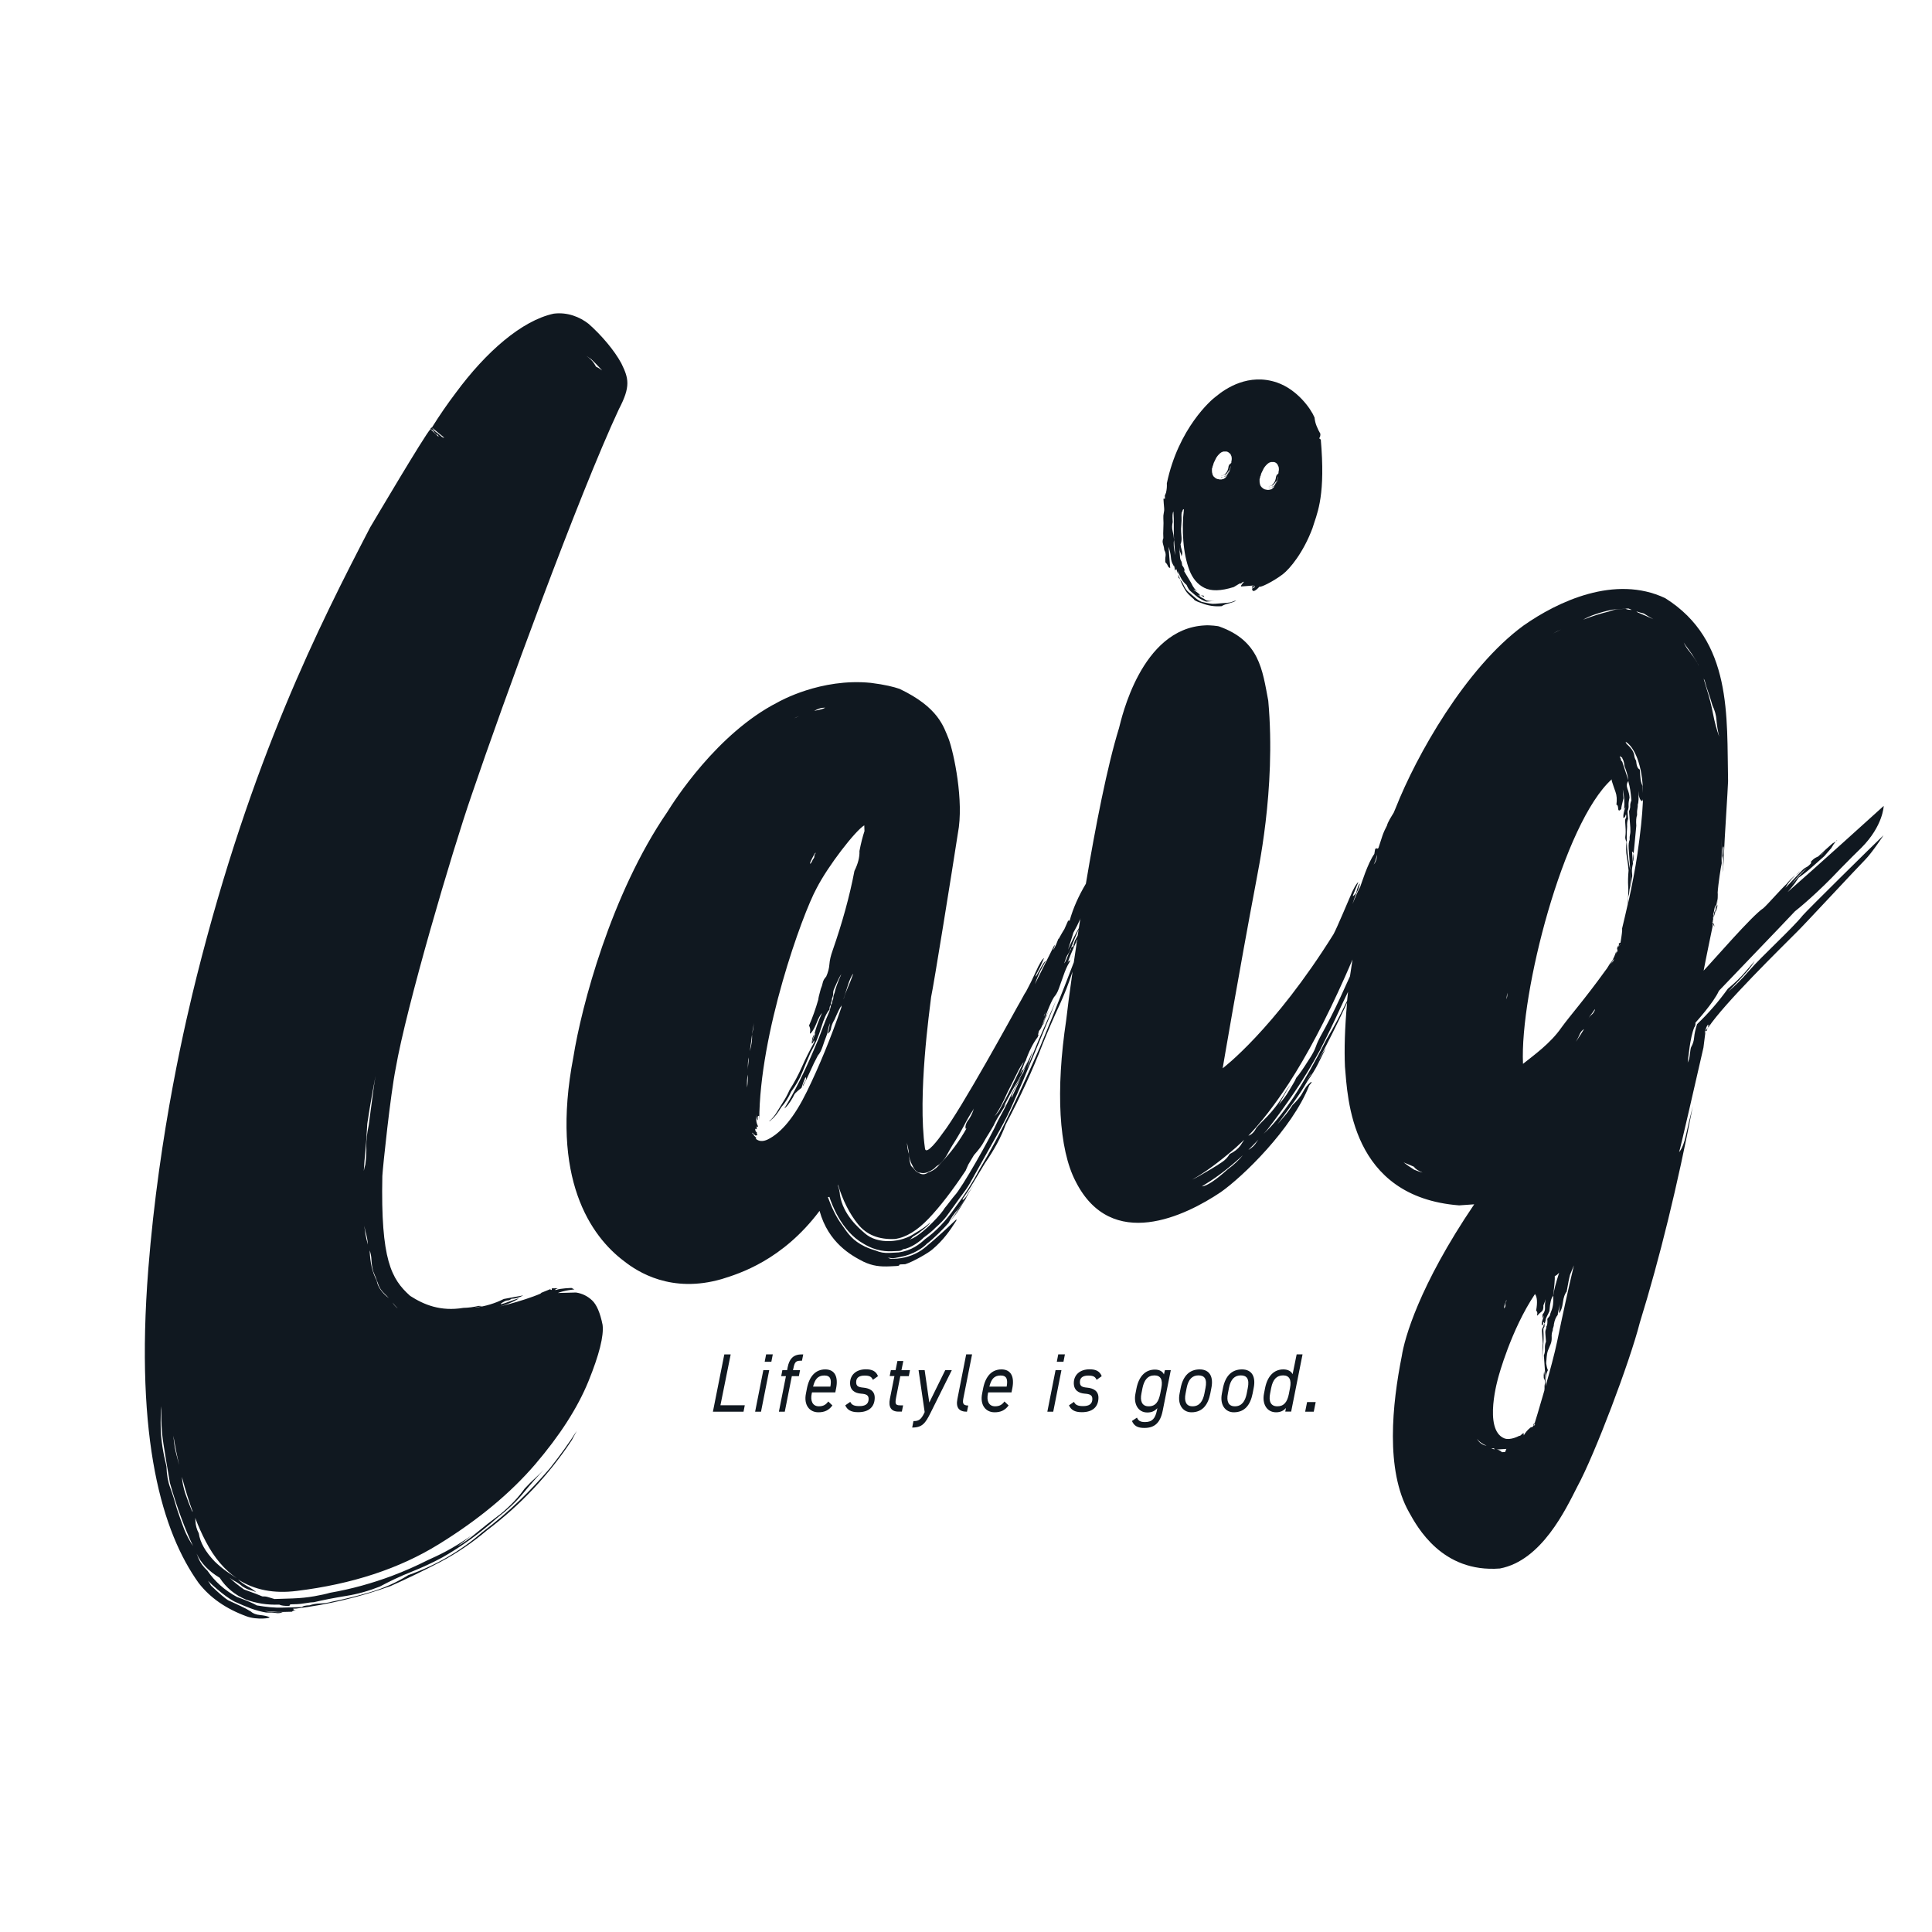 <?xml version="1.0" encoding="utf-8"?>
<!-- Generator: Adobe Illustrator 22.1.0, SVG Export Plug-In . SVG Version: 6.00 Build 0)  -->
<svg version="1.1" id="レイヤー_1" xmlns="http://www.w3.org/2000/svg" xmlns:xlink="http://www.w3.org/1999/xlink" x="0px"
	 y="0px" viewBox="0 0 20 20" style="enable-background:new 0 0 20 20;" xml:space="preserve">
<style type="text/css">
	.st0{fill:#101820;}
</style>
<g>
	<g>
		<path class="st0" d="M18.663,9.475c-0.116,0.144-0.419,0.416-0.562,0.58
			c-0.072,0.083-0.143,0.154-0.212,0.211c0.088-0.09,0.151-0.157,0.189-0.201
			c0.039-0.044,0.067-0.083,0.086-0.116c-0.02,0.022-0.053,0.061-0.101,0.117
			c-0.048,0.056-0.107,0.112-0.176,0.169c-0.048,0.066-0.098,0.13-0.151,0.191
			c-0.053,0.061-0.109,0.12-0.168,0.176c-0.017,0.053-0.027,0.099-0.03,0.135
			c-0.003,0.037-0.013,0.071-0.032,0.104c-0.009,0.022-0.014,0.105-0.022,0.127
			l-0.013,0.032c0.007-0.053,0.024-0.259,0.068-0.365
			c0.01-0.011,0.014-0.027,0.012-0.048c0,0,0.191-0.21,0.243-0.33
			c0.116-0.123,0.651-0.677,0.787-0.823c0.03-0.023,0.238-0.192,0.47-0.44
			c0.088-0.09,0.161-0.163,0.219-0.219C19.495,8.548,19.5,8.343,19.5,8.343
			s-0.759,0.687-0.995,0.892c0.009-0.011,0.024-0.028,0.043-0.05
			c0.019-0.022,0.043-0.055,0.071-0.099c0.05-0.035,0.097-0.072,0.141-0.112
			c0.044-0.04,0.086-0.076,0.125-0.111c0.019-0.022,0.043-0.05,0.072-0.083
			c0.015-0.027,0.031-0.05,0.047-0.07c-0.008,0.006-0.019,0.013-0.035,0.022
			c-0.049,0.042-0.098,0.088-0.147,0.134c-0.008,0.004-0.016,0.008-0.023,0.011
			c-0.015,0.007-0.033,0.021-0.052,0.043l0.001,0.016
			c-0.019,0.022-0.037,0.037-0.052,0.043c-0.015,0.007-0.032,0.021-0.052,0.043
			c-0.055,0.058-0.111,0.116-0.167,0.175c0.002-0.003,0.005-0.005,0.007-0.008
			c0.022-0.042,0.056-0.086,0.103-0.13c-0.037,0.029-0.067,0.059-0.091,0.09
			c-0.064,0.06-0.196,0.212-0.241,0.252c-0.115,0.073-0.522,0.546-0.619,0.647
			c0.015-0.084,0.093-0.46,0.093-0.46c-0-0.007-0-0.016,0-0.026
			c-0.001-0.002-0.001-0.003-0.002-0.005l-0.001-0.016
			c0.002,0.003,0.002,0.005,0.004,0.008c0-0.005,0.001-0.011,0.001-0.018
			c0.003-0.007,0.004-0.018,0.005-0.031c-0.001,0.005-0.002,0.009-0.004,0.014
			c0.001-0.01,0.002-0.021,0.004-0.033c-0-0.006-0-0.012-0.001-0.019
			c0.002-0.004,0.003-0.008,0.005-0.012c0.006-0.038,0.012-0.066,0.019-0.084
			c0.001,0.013-0.001,0.028-0.003,0.044c0.002-0.006,0.005-0.012,0.007-0.017
			c0.004-0.018,0.008-0.035,0.01-0.052c0.007-0.047,0.008-0.04,0.002,0.023
			c0.007-0.053,0.009-0.097,0.006-0.134c-0.003-0.036-0.005-0.065-0.006-0.086
			l0.007,0.093c0.004-0.084,0.033-0.268,0.041-0.3
			c-0.002-0.031-0.002-0.068,0-0.11c0.002-0.042,0.001-0.094-0.003-0.156
			c0.005,0.073,0.007,0.133,0.005,0.18c-0.001,0.024-0.001,0.046-0.001,0.066
			c0-0.022,0.003-0.042,0.01-0.058c-0.003-0.041-0.002-0.07,0.002-0.086
			c0.004-0.016,0.007-0.013,0.008,0.007c-0.005,0.073-0.007,0.121-0.006,0.141
			c0.001,0.021-0.001,0.058-0.008,0.11c0.008-0.032,0.014-0.1,0.017-0.205
			c0.003-0.104,0.04-0.662,0.042-0.739c-0.015-0.665,0.049-1.456-0.651-1.895
			c-0.52-0.246-1.113,0.035-1.467,0.284c-0.6,0.439-1.11,1.348-1.322,1.886
			c-0.007,0.017-0.015,0.035-0.022,0.052c-0.024,0.039-0.063,0.1-0.069,0.132
			c-0.018,0.033-0.034,0.068-0.047,0.105c-0.012,0.036-0.026,0.079-0.042,0.129
			c-0.002,0-0.007,0.003-0.014,0.007c-0.002-0.01-0.009-0.009-0.02,0.004
			L14.227,8.84V8.84c-0.069,0.095-0.137,0.319-0.146,0.34
			c-0.019,0.033-0.045,0.092-0.08,0.178c0.017-0.053,0.032-0.094,0.045-0.121
			c0.014-0.027,0.024-0.057,0.032-0.089c-0.01,0.001-0.024,0.033-0.04,0.097
			c-0.029,0.034-0.039,0.04-0.03,0.018c0.017-0.043,0.028-0.07,0.033-0.081
			c0.004-0.011,0.011-0.027,0.02-0.049c-0.01,0.001-0.031,0.034-0.063,0.099
			c-0.04,0.091-0.157,0.372-0.193,0.438c-0.62,0.993-1.148,1.389-1.148,1.389
			s0.165-0.975,0.349-1.947c0.006-0.053,0.207-0.93,0.123-1.858
			c-0.061-0.323-0.092-0.62-0.506-0.768c-0.006-0.005-0.098-0.016-0.15-0.012
			c-0.663,0.032-0.865,0.973-0.889,1.063c-0.122,0.394-0.244,1.02-0.343,1.611
			c-0.077,0.129-0.133,0.256-0.168,0.382l-0.016,0.001l-0.038,0.086
			c-0.018,0.029-0.034,0.056-0.048,0.082c-0.019,0.038-0.02,0.03-0.001-0.023
			c-0.027,0.085-0.051,0.138-0.07,0.16c0.019-0.042,0.023-0.058,0.013-0.048
			c-0.048,0.096-0.081,0.163-0.1,0.2c-0.019,0.038-0.052,0.104-0.1,0.2
			c0.018-0.053,0.037-0.098,0.056-0.136c0.019-0.037,0.038-0.072,0.057-0.104
			c-0.01,0.001-0.032,0.033-0.066,0.097c-0.034,0.064-0.046,0.08-0.037,0.049
			c0.029-0.053,0.045-0.085,0.05-0.096c0.005-0.01,0.016-0.037,0.035-0.08
			c-0.02,0.011-0.049,0.06-0.087,0.145c-0.03,0.067-0.063,0.134-0.099,0.201
			c-0.002,0.002-0.007,0.01-0.015,0.023c-0.029,0.054-0.053,0.096-0.072,0.129
			c-0.019,0.032-0.587,1.075-0.78,1.32c-0.029,0.043-0.172,0.236-0.18,0.15
			c-0.078-0.551,0.05-1.441,0.064-1.566c0.026-0.116,0.218-1.31,0.277-1.694
			c0.065-0.335-0.043-0.833-0.094-0.973c-0.054-0.132-0.107-0.33-0.51-0.522
			C9.25,7.11,9.165,7.088,9.015,7.069c-0.52-0.052-0.947,0.192-0.967,0.203
			C7.423,7.592,6.977,8.294,6.907,8.407c-0.582,0.847-0.889,2.017-0.971,2.533
			c-0.243,1.262,0.182,1.859,0.525,2.116c0.14,0.11,0.487,0.336,1.01,0.185
			c0.185-0.057,0.63-0.196,1.013-0.706c0.091,0.331,0.329,0.462,0.455,0.526
			c0.096,0.045,0.173,0.053,0.277,0.048l0.062-0.003
			c0.021-0.001,0.031-0.004,0.031-0.009c-0-0.005,0.005-0.008,0.015-0.008
			l0.047-0.002c0.082-0.025,0.247-0.121,0.282-0.154
			c0.113-0.095,0.182-0.196,0.244-0.293c0.012-0.02,0.004-0.021-0.016,0.001
			c-0.182,0.175-0.315,0.281-0.315,0.281c-0.07,0.056-0.171,0.098-0.276,0.107
			l-0.047,0.002c-0.021,0.001-0.034-0.001-0.039-0.006
			c-0.006-0.005-0.019-0.007-0.039-0.006c0.021-0.001,0.042,0.001,0.063,0.005
			c0.021,0.004,0.05-0.004,0.093-0.012c0.132-0.024,0.235-0.095,0.275-0.138
			c0.067-0.049,0.174-0.159,0.194-0.182c0.01-0.011,0.02-0.022,0.03-0.033
			c0.019-0.042,0.053-0.091,0.102-0.145c0.028-0.042,0.051-0.075,0.068-0.099
			C9.986,12.419,9.982,12.425,9.98,12.431c-0.029,0.043-0.056,0.084-0.08,0.121
			c-0.024,0.037-0.051,0.072-0.08,0.104c0.01-0.011,0.019-0.021,0.029-0.032
			c0.03-0.033,0.057-0.068,0.081-0.106c0.024-0.038,0.046-0.073,0.065-0.105
			c0.005-0.011,0.011-0.021,0.016-0.032c0.006-0.008,0.01-0.014,0.013-0.017
			l-0.01,0.011c0.014-0.027,0.029-0.053,0.046-0.076
			c0.024-0.032,0.046-0.065,0.066-0.097c-0.019,0.032-0.044,0.067-0.073,0.105
			c-0.02,0.026-0.037,0.054-0.052,0.082l-0.021,0.023
			c-0.01,0.011-0.015,0.011-0.016,0.001c0.039-0.054,0.078-0.113,0.116-0.178
			c0.038-0.064,0.077-0.129,0.116-0.193c0.097-0.14,0.169-0.274,0.215-0.401
			c0.153-0.289,0.28-0.566,0.382-0.832c0.056-0.138,0.114-0.274,0.176-0.407
			c0.05-0.109,0.095-0.224,0.134-0.344c-0.031,0.218-0.054,0.396-0.066,0.504
			c-0.109,0.723-0.077,1.333,0.098,1.668c0.371,0.734,1.14,0.354,1.501,0.112
			c0.229-0.16,0.74-0.655,0.917-1.105c0.029-0.034,0.033-0.044,0.013-0.032
			c-0.03,0.023-0.056,0.057-0.078,0.1c-0.023,0.044-0.059,0.088-0.107,0.134
			c-0.028,0.044-0.056,0.083-0.085,0.116c-0.029,0.034-0.053,0.062-0.072,0.084
			c0.066-0.089,0.125-0.169,0.177-0.241c0.052-0.072,0.096-0.141,0.133-0.206
			c0.047-0.066,0.084-0.126,0.111-0.181c0.027-0.054,0.054-0.108,0.081-0.163
			c-0.032,0.047-0.062,0.099-0.089,0.153c0.002-0.004,0.003-0.009,0.005-0.012
			c0.002-0.003,0.003-0.006,0.005-0.009c0.003-0.006,0.007-0.013,0.01-0.017
			c-0.001,0.002-0.003,0.004-0.005,0.006c0.093-0.173,0.185-0.357,0.276-0.552
			c0.006-0.013,0.011-0.025,0.017-0.038c-0.024,0.261-0.03,0.488-0.022,0.664
			c0.028,0.313,0.054,1.347,1.182,1.435l0.156-0.011
			c-0.573,0.846-0.723,1.393-0.75,1.572c-0.098,0.492-0.172,1.178,0.075,1.615
			c0.084,0.151,0.34,0.629,0.941,0.583c0.433-0.082,0.682-0.614,0.801-0.847
			c0.181-0.332,0.545-1.296,0.647-1.697c0.207-0.67,0.39-1.418,0.549-2.241
			c-0.028,0.111-0.052,0.209-0.069,0.29c-0.02,0.09-0.044,0.152-0.073,0.185
			c0.017-0.053,0.175-0.746,0.252-1.082c0.007-0.053,0.013-0.105,0.02-0.158
			l-0.014,0.017c0.01-0.011,0.014-0.022,0.013-0.032l-0.014,0.017
			c0.01-0.011,0.016-0.025,0.021-0.041c0.004-0.016,0.011-0.029,0.021-0.041
			l0.002,0.031c-0.001-0.021,0.003-0.032,0.013-0.032
			c-0.01,0.011-0.014,0.022-0.013,0.032c0.165-0.25,0.76-0.831,0.916-0.988
			c0.049-0.045,0.633-0.674,0.706-0.747c0.073-0.073,0.193-0.256,0.193-0.256
			C19.389,8.75,18.711,9.419,18.663,9.475z M18.897,8.801l-0.043,0.05
			c-0.002,0.001-0.004,0.002-0.007,0.004C18.864,8.836,18.881,8.818,18.897,8.801z
			 M18.708,8.981c-0.065,0.066-0.119,0.124-0.162,0.173
			C18.591,9.092,18.645,9.035,18.708,8.981z M11.185,9.503
			c-0,0.001-0,0.002-0,0.003c-0.001,0.002-0.002,0.004-0.002,0.006
			C11.183,9.509,11.184,9.506,11.185,9.503z M11.084,9.743
			c0.009-0.026,0.018-0.056,0.027-0.087c0.026-0.046,0.05-0.094,0.072-0.143
			c-0.005,0.032-0.01,0.063-0.015,0.095c-0.04,0.07-0.077,0.144-0.112,0.223
			C11.066,9.799,11.075,9.77,11.084,9.743z M11.087,9.813
			c0.02-0.054,0.046-0.117,0.079-0.191c-0.003,0.021-0.006,0.042-0.01,0.063
			c-0.008,0.016-0.017,0.031-0.026,0.047c-0.005,0.011-0.008,0.02-0.01,0.028
			c-0.006,0.015-0.01,0.028-0.014,0.037C11.105,9.796,11.099,9.801,11.087,9.813
			c0.001,0.01-0.002,0.018-0.007,0.024c-0.003,0.004-0.003,0.001,0-0.008
			c-0.008,0.02-0.017,0.043-0.028,0.072c-0.014,0.037-0.026,0.061-0.036,0.072
			c0.018-0.053,0.03-0.082,0.035-0.088C11.057,9.88,11.068,9.856,11.087,9.813z
			 M11.117,9.781c0.001,0.011-0.004,0.021-0.014,0.032
			C11.108,9.802,11.112,9.791,11.117,9.781z M10.827,10.473l-0.018,0.042
			C10.801,10.524,10.807,10.51,10.827,10.473z M10.369,11.435
			c0.019-0.037,0.038-0.077,0.057-0.12c0.038-0.075,0.071-0.141,0.1-0.2
			c0.028-0.059,0.052-0.099,0.072-0.121c-0.038,0.075-0.076,0.152-0.114,0.232
			c-0.038,0.08-0.081,0.163-0.129,0.249c-0.009,0.021-0.029,0.048-0.059,0.081
			C10.326,11.513,10.35,11.473,10.369,11.435z M10.372,11.489
			c-0.003,0.006-0.005,0.012-0.007,0.017c-0.005,0.011-0.002,0.006,0.007-0.016
			C10.372,11.489,10.372,11.489,10.372,11.489z M9.398,11.873
			c0.006,0.026,0.01,0.049,0.011,0.07c0.002,0.042,0.014,0.083,0.037,0.123
			c0.023,0.051,0.051,0.076,0.082,0.074c0.032,0.009,0.068,0.002,0.108-0.021
			c0.02-0.011,0.035-0.022,0.045-0.033c0.01-0.011,0.025-0.022,0.045-0.033
			l0.015-0.016l0.008-0.008l0.007-0.008c0.02-0.022,0.037-0.046,0.051-0.073
			c0.014-0.027,0.031-0.056,0.05-0.088c0.048-0.075,0.089-0.145,0.123-0.209
			c0.033-0.064,0.065-0.118,0.094-0.161c0.009-0.021,0.009-0.019,0,0.008
			c-0.009,0.027-0.023,0.056-0.043,0.088c-0.02,0.022-0.032,0.046-0.036,0.072
			C9.993,11.683,9.996,11.691,10.006,11.68c-0.067,0.118-0.14,0.221-0.219,0.308
			l-0.037,0.041l-0.037,0.041c-0.03,0.033-0.065,0.055-0.106,0.068
			c-0.03,0.022-0.061,0.024-0.094,0.005c-0.022-0.009-0.035-0.019-0.041-0.029
			c-0.006-0.01-0.02-0.025-0.041-0.045c-0.012-0.031-0.019-0.072-0.022-0.124
			c-0.012-0.031-0.019-0.077-0.022-0.14C9.387,11.824,9.391,11.848,9.398,11.873z
			 M8.574,7.325L8.543,7.326C8.556,7.326,8.568,7.325,8.574,7.325z M8.543,7.326
			C8.523,7.338,8.492,7.347,8.451,7.354C8.443,7.356,8.436,7.358,8.428,7.359
			c0.037-0.02,0.067-0.031,0.091-0.032C8.529,7.327,8.536,7.327,8.543,7.326z
			 M8.422,8.857C8.437,8.83,8.444,8.822,8.444,8.832
			C8.434,8.843,8.43,8.854,8.43,8.864c0.001,0.01-0.004,0.021-0.014,0.032
			c-0.009,0.021-0.019,0.038-0.029,0.048L8.387,8.929
			C8.396,8.907,8.408,8.883,8.422,8.857z M8.272,7.414L8.22,7.436
			C8.233,7.429,8.251,7.421,8.272,7.414z M7.734,11.259
			c-0.003-0.059-0-0.103,0.007-0.135C7.742,11.172,7.74,11.217,7.734,11.259z
			 M7.746,11.016c-0.003,0.021-0.004,0.04-0.004,0.058
			c-0.001-0.059,0.001-0.103,0.009-0.128C7.751,10.966,7.749,10.99,7.746,11.016z
			 M7.762,10.882c0.008-0.052,0.015-0.11,0.023-0.173
			c0.005-0.04,0.012-0.081,0.021-0.121c-0.001,0.006-0.002,0.012-0.003,0.018
			c-0.004,0.037-0.01,0.071-0.018,0.103C7.788,10.761,7.78,10.819,7.762,10.882z
			 M8.353,11.299c-0.128,0.262-0.263,0.427-0.406,0.497
			c-0.051,0.024-0.093,0.02-0.125-0.009c0.01-0,0.01-0.006-0.001-0.016
			L7.805,11.755c-0.001-0.01-0.003-0.015-0.009-0.015
			c-0.005,0-0.008-0.005-0.009-0.015l0.033,0.03
			c0.021-0.001,0.026-0.006,0.015-0.016L7.835,11.723l-0.012-0.011
			c-0.003-0.008-0.004-0.014-0.005-0.019c-0.001-0.01,0.005-0.011,0.016-0.001
			l-0.002-0.047c0.001,0.021,0.006,0.026,0.016,0.015
			c-0.011-0.02-0.018-0.041-0.019-0.062l-0.003-0.062
			c0.002,0.031,0.008,0.052,0.019,0.062l-0.002-0.031
			c-0.001-0.01,0.004-0.016,0.015-0.016l0.002,0.047
			c0.001-0.9,0.444-2.13,0.593-2.402c0.118-0.232,0.404-0.6,0.494-0.652
			L8.949,8.604C8.931,8.657,8.913,8.726,8.897,8.81
			c0.003,0.062-0.015,0.131-0.052,0.206C8.795,9.279,8.719,9.553,8.619,9.84
			C8.6,9.893,8.589,9.94,8.586,9.982c-0.003,0.042-0.014,0.084-0.033,0.127
			c-0.02,0.022-0.032,0.043-0.036,0.064c-0.004,0.021-0.011,0.042-0.02,0.063
			c-0.018,0.063-0.026,0.1-0.026,0.111c-0.027,0.095-0.059,0.185-0.096,0.27
			c0.011,0.02,0.015,0.041,0.011,0.062c-0.004,0.021-0.001,0.026,0.009,0.015
			c0.02-0.022,0.039-0.057,0.058-0.104c0.018-0.048,0.037-0.082,0.057-0.104
			c-0.038,0.085-0.063,0.154-0.076,0.207c-0.001,0.005-0.003,0.01-0.004,0.015
			c0.004-0.005,0.007-0.011,0.012-0.015c-0.009,0.022-0.016,0.04-0.021,0.056
			c-0.003,0.01-0.007,0.021-0.012,0.033c-0.002,0.007-0.005,0.014-0.007,0.021
			c0.009-0.002,0.016-0.009,0.02-0.023c0.004-0.016,0.007-0.013,0.008,0.007
			c-0.048,0.086-0.091,0.171-0.128,0.256c-0.038,0.085-0.081,0.166-0.129,0.241
			c-0.019,0.043-0.04,0.083-0.064,0.12c-0.024,0.038-0.046,0.073-0.065,0.105
			c-0.025,0.042-0.053,0.074-0.083,0.099c0.001-0,0.002-0.001,0.002-0.001
			c0.005-0,0.013-0.006,0.023-0.017c0.03-0.022,0.064-0.066,0.103-0.13
			c0.039-0.043,0.073-0.097,0.102-0.161c0.049-0.065,0.087-0.132,0.115-0.201
			c0.028-0.069,0.056-0.136,0.084-0.2c0.048-0.086,0.085-0.173,0.112-0.263
			c0.027-0.09,0.055-0.151,0.085-0.184c-0.001-0.021,0.003-0.037,0.013-0.048
			c-0-0.01,0.001-0.021,0.006-0.032c0.005-0.011,0.007-0.021,0.006-0.032
			c0.009-0.021,0.014-0.04,0.013-0.055c-0.001-0.016,0.003-0.034,0.013-0.055
			c0.037-0.085,0.061-0.133,0.071-0.144c-0.038,0.085-0.061,0.149-0.069,0.191
			c-0.009,0.021-0.014,0.037-0.013,0.047c0.001,0.01-0.004,0.026-0.013,0.048
			c0.001,0.01-0.002,0.018-0.007,0.024c-0.005,0.006-0.007,0.014-0.007,0.024
			l-0.013,0.048c-0.028,0.064-0.054,0.128-0.077,0.191
			c-0.023,0.064-0.048,0.127-0.077,0.191c-0.103,0.245-0.207,0.453-0.313,0.625
			c0.02-0.011,0.05-0.049,0.088-0.114c0.005-0.012,0.012-0.024,0.019-0.037
			c0.019-0.02,0.042-0.041,0.07-0.061c0.009-0.032,0.023-0.069,0.041-0.111
			c0.011,0.01,0.009,0.026-0.006,0.047c-0.015,0.022-0.022,0.038-0.021,0.048
			c0.029-0.053,0.055-0.107,0.078-0.16c0.023-0.053,0.049-0.106,0.078-0.16
			c0.02-0.022,0.036-0.054,0.05-0.096c0.014-0.042,0.025-0.074,0.034-0.095
			c0.009-0.021,0.016-0.045,0.02-0.071C8.576,10.637,8.583,10.613,8.593,10.591
			c-0.013,0.063-0.02,0.099-0.024,0.109c0.019-0.011,0.03-0.03,0.034-0.055
			c0.004-0.026,0.015-0.056,0.035-0.088c0.037-0.085,0.061-0.133,0.071-0.144
			c0.001-0.004,0.003-0.008,0.004-0.012c-0.002,0.01-0.004,0.02-0.003,0.027
			C8.6,10.747,8.481,11.037,8.353,11.299z M8.833,10.079
			c-0.019,0.053-0.037,0.101-0.056,0.143c-0.019,0.043-0.033,0.08-0.041,0.111
			c-0.002,0.004-0.003,0.008-0.005,0.012c0.012-0.037,0.025-0.078,0.039-0.123
			C8.792,10.149,8.813,10.101,8.833,10.079z M8.244,11.296
			c-0.003,0.007-0.008,0.014-0.013,0.021C8.235,11.31,8.239,11.303,8.244,11.296z
			 M11.021,10.208c-0.079,0.202-0.165,0.415-0.258,0.638
			c-0.094,0.213-0.193,0.429-0.297,0.648c-0.104,0.219-0.214,0.425-0.33,0.618
			c-0.067,0.128-0.149,0.257-0.247,0.387c-0.097,0.14-0.202,0.25-0.312,0.328
			c-0.06,0.055-0.139,0.119-0.275,0.138l-0.094,0.005
			c-0.052,0.003-0.099-0.005-0.142-0.024c-0.032-0.009-0.069-0.022-0.111-0.041
			c-0.129-0.062-0.177-0.135-0.237-0.222c-0.067-0.091-0.111-0.189-0.148-0.291
			l0.016-0.001c0.018,0.055,0.119,0.353,0.352,0.483
			c0.134,0.082,0.244,0.082,0.317,0.078l0.047-0.002
			c0.021-0.001,0.036-0.007,0.046-0.018c0.082-0.01,0.183-0.087,0.213-0.12
			c0.06-0.044,0.1-0.078,0.12-0.1c0.05-0.044,0.09-0.085,0.119-0.123
			c0.029-0.038,0.146-0.205,0.176-0.243c0.029-0.038,0.058-0.083,0.087-0.137
			c0.048-0.086,0.096-0.171,0.144-0.257c0.048-0.086,0.096-0.171,0.144-0.257
			c0.048-0.086,0.091-0.171,0.128-0.256c0.037-0.085,0.075-0.17,0.113-0.256
			c0.075-0.181,0.145-0.348,0.21-0.503c0.048-0.113,0.092-0.225,0.135-0.335
			c-0.01,0.023-0.02,0.047-0.031,0.072c-0.033,0.075-0.068,0.155-0.106,0.24
			c-0.038,0.085-0.07,0.162-0.098,0.231c-0.028,0.069-0.051,0.125-0.07,0.168
			c0.018-0.053,0.034-0.101,0.048-0.143c0.005-0.015,0.01-0.03,0.016-0.044
			c-0.02,0.047-0.046,0.104-0.08,0.173c-0.01,0.028-0.021,0.056-0.033,0.085
			c0.003-0.009,0.005-0.016,0.005-0.022c-0.048,0.086-0.091,0.169-0.129,0.249
			c-0.038,0.08-0.081,0.163-0.129,0.249c-0.075,0.171-0.377,0.702-0.447,0.772
			c-0.02,0.022-0.083,0.108-0.103,0.13c-0.029,0.054-0.2,0.244-0.329,0.313
			c-0.011,0.004-0.024,0.01-0.036,0.016c0.013-0.009,0.025-0.02,0.035-0.032
			c0.04-0.023,0.066-0.04,0.076-0.051c0.06-0.044,0.095-0.077,0.105-0.099
			c-0.03,0.033-0.085,0.072-0.166,0.118c-0.129,0.09-0.378,0.12-0.516-0.006
			c-0.055-0.049-0.222-0.187-0.254-0.394c-0.002-0.031-0.008-0.062-0.02-0.093
			l-0.001-0.016c0.05,0.164,0.119,0.302,0.208,0.412
			c0.089,0.11,0.216,0.161,0.383,0.153c0.114-0.016,0.23-0.087,0.349-0.212
			c0.119-0.125,0.246-0.291,0.382-0.495l0.028-0.064l0.058-0.097
			c0.049-0.055,0.083-0.1,0.103-0.138c0.019-0.037,0.072-0.116,0.101-0.169
			c0.019-0.042,0.043-0.085,0.072-0.129c0.022-0.033,0.041-0.066,0.057-0.099
			c-0.006,0.008-0.014,0.018-0.023,0.028c0.041-0.081,0.082-0.157,0.124-0.226
			c0.048-0.08,0.091-0.163,0.129-0.249c-0.029,0.054-0.045,0.086-0.05,0.096
			c-0.005,0.011-0.007,0.011-0.008,0l-0.029,0.048
			c0.028-0.064,0.044-0.104,0.049-0.12c0.004-0.016,0.007-0.018,0.007-0.008
			c0.036-0.106,0.079-0.191,0.128-0.256c0.009-0.021,0.012-0.029,0.007-0.024
			c-0.005,0.006-0.003-0.008,0.006-0.039c0.02-0.022,0.034-0.051,0.043-0.088
			c0.005-0.021,0.012-0.039,0.021-0.055c0.009-0.024,0.018-0.048,0.028-0.072
			c0.023-0.058,0.044-0.104,0.064-0.136c0.02-0.022,0.037-0.051,0.05-0.088
			c0.014-0.037,0.03-0.082,0.048-0.135c0.018-0.053,0.037-0.096,0.056-0.128
			c0.007-0.012,0.014-0.026,0.022-0.039c-0.007,0.012-0.012,0.018-0.015,0.015
			c-0.006-0.005-0.013,0.003-0.022,0.025c0.018-0.053,0.046-0.122,0.084-0.207
			c0.007-0.015,0.013-0.029,0.02-0.044c-0.001,0.008-0.002,0.017-0.004,0.025
			L11.133,9.78l-0.042,0.096l0.057-0.13c-0.011,0.075-0.022,0.147-0.032,0.216
			C11.085,10.041,11.054,10.123,11.021,10.208z M10.516,11.248
			c0.019-0.032,0.036-0.062,0.05-0.088c0.002-0.004,0.004-0.007,0.005-0.01
			c-0.008,0.019-0.017,0.038-0.026,0.058c-0.028,0.059-0.052,0.11-0.071,0.152
			C10.464,11.36,10.478,11.323,10.516,11.248z M14.254,8.845
			c-0,0.008-0.001,0.015-0.001,0.024c-0.003,0.032-0.014,0.059-0.033,0.081
			C14.236,8.921,14.247,8.885,14.254,8.845z M13.925,10.108
			c0.025-0.057,0.051-0.115,0.076-0.175c-0.009,0.059-0.018,0.116-0.026,0.173
			c-0.034,0.076-0.069,0.152-0.103,0.226c-0.063,0.136-0.131,0.269-0.204,0.399
			c-0.018,0.033-0.034,0.068-0.047,0.105c-0.013,0.038-0.038,0.084-0.075,0.139
			c-0.028,0.044-0.051,0.08-0.07,0.107c-0.019,0.028-0.038,0.053-0.057,0.075
			c-0.009,0.022-0.02,0.043-0.034,0.065c-0.014,0.022-0.03,0.049-0.049,0.082
			c-0.019,0.033-0.052,0.077-0.099,0.133c0.073-0.131,0.115-0.202,0.125-0.213
			c-0.019,0.023-0.045,0.061-0.077,0.116c-0.032,0.055-0.073,0.11-0.12,0.166
			c-0.029,0.033-0.058,0.065-0.087,0.093c-0.029,0.028-0.053,0.054-0.072,0.076
			c-0.023,0.045-0.051,0.072-0.083,0.082c0.133-0.139,0.272-0.318,0.416-0.538
			C13.529,10.927,13.725,10.557,13.925,10.108z M12.794,11.879
			c0.028-0.025,0.057-0.052,0.086-0.08c-0.013,0.02-0.026,0.041-0.04,0.061
			c-0.024,0.033-0.061,0.062-0.111,0.087c-0.019,0.033-0.045,0.061-0.08,0.084
			c-0.035,0.024-0.072,0.047-0.112,0.071c-0.1,0.06-0.165,0.096-0.195,0.109
			C12.472,12.139,12.622,12.028,12.794,11.879z M12.709,12.105
			c-0.127,0.114-0.216,0.173-0.268,0.177c0.12-0.072,0.236-0.156,0.348-0.254
			c0.026-0.022,0.051-0.046,0.077-0.069C12.824,12.01,12.772,12.059,12.709,12.105
			z M12.923,11.904c0.035-0.034,0.07-0.07,0.104-0.107
			c-0.006,0.009-0.013,0.017-0.019,0.026
			C12.99,11.855,12.961,11.882,12.923,11.904z M13.502,11.214
			c0.019-0.022,0.033-0.042,0.043-0.058c0.008-0.014,0.02-0.031,0.035-0.049
			C13.557,11.144,13.531,11.18,13.502,11.214z M13.733,10.757
			c-0.109,0.217-0.224,0.419-0.345,0.606c-0.113,0.165-0.213,0.288-0.301,0.368
			c-0.003,0.002-0.005,0.005-0.007,0.007c0.012-0.014,0.024-0.027,0.036-0.04
			c0.095-0.122,0.189-0.252,0.283-0.39c0.094-0.138,0.182-0.283,0.264-0.435
			c0.073-0.141,0.142-0.285,0.209-0.431c0.027-0.059,0.055-0.117,0.083-0.175
			c-0.004,0.031-0.007,0.062-0.01,0.093
			C13.879,10.5,13.808,10.633,13.733,10.757z M14.638,12.108
			c-0.047-0.03-0.083-0.055-0.108-0.075c0.014,0.006,0.027,0.011,0.041,0.017
			c0.022,0.009,0.043,0.018,0.064,0.027c0.019,0.025,0.05,0.045,0.091,0.061
			c-0.006-0.001-0.011-0.002-0.017-0.004
			C14.684,12.126,14.66,12.117,14.638,12.108z M16.871,8.49l0.006,0.078
			c0.002,0.031,0.001,0.055-0.003,0.071c-0.004,0.016-0.005,0.034-0.004,0.055
			c-0.009,0.022-0.012,0.05-0.01,0.087c0.003,0.037,0.005,0.065,0.006,0.086
			c0.005,0.073,0.01,0.138,0.014,0.195c0.003,0.043,0,0.084-0.009,0.125
			c0.002-0.021,0.004-0.039,0.006-0.054c0.003-0.032,0.003-0.073-0.001-0.125
			c-0.032-0.154-0.043-0.305-0.032-0.452c-0.002-0.031,0.001-0.057,0.01-0.079
			l-0.006-0.078c0.009-0.021,0.013-0.043,0.011-0.063
			c-0.001-0.021,0.002-0.047,0.01-0.079c-0.002-0.031-0.01-0.062-0.022-0.092
			C16.836,8.133,16.839,8.107,16.857,8.085c0.001,0.005,0.001,0.01,0.002,0.015
			c0.013,0.041,0.023,0.103,0.029,0.186c-0.009,0.022-0.013,0.04-0.012,0.056
			c0.001,0.016-0.003,0.034-0.012,0.056L16.871,8.49z M16.798,7.9
			c-0.001-0.01-0.007-0.02-0.018-0.03l-0.001-0.016
			c-0.011-0.009-0.012-0.02-0.002-0.031l0.001,0.015
			c0.01-0.001,0.016,0.004,0.017,0.014c0.012,0.02,0.019,0.046,0.021,0.077
			c0.022,0.053,0.035,0.103,0.041,0.15L16.798,7.9z M16.847,7.709
			c-0.011-0.01-0.017-0.02-0.018-0.03c0.086,0.05,0.176,0.234,0.179,0.532
			c-0.002-0.025-0.004-0.05-0.005-0.075c-0.013-0.03-0.02-0.061-0.022-0.092
			c-0.002-0.031-0.004-0.057-0.006-0.078c-0.022-0.009-0.034-0.039-0.038-0.091
			c-0.012-0.02-0.018-0.038-0.019-0.053c-0.001-0.015-0.008-0.033-0.019-0.053
			C16.886,7.748,16.869,7.729,16.847,7.709z M16.954,6.34
			c-0.005-0.004-0.01-0.008-0.015-0.011c0.024,0.008,0.05,0.015,0.078,0.022
			c0.038,0.025,0.07,0.044,0.098,0.059C17.063,6.386,17.01,6.363,16.954,6.34z
			 M16.717,6.309l0.031-0.002l0.031-0.002l0.078-0.006
			c0.011,0.005,0.023,0.009,0.035,0.014c-0.001,0-0.002-0-0.003-0
			c-0.021,0.001-0.042-0.002-0.063-0.011l-0.078,0.006
			c-0.031,0.002-0.062,0.01-0.092,0.022c-0.087,0.021-0.177,0.05-0.268,0.085
			c0.069-0.04,0.169-0.075,0.298-0.103L16.717,6.309z M16.161,6.516
			c-0.028,0.014-0.056,0.027-0.084,0.042C16.102,6.543,16.131,6.529,16.161,6.516z
			 M15.604,10.277c0.001,0.026-0.002,0.049-0.009,0.067
			C15.596,10.326,15.599,10.304,15.604,10.277z M15.582,13.489
			c0.008-0.026,0.013-0.035,0.014-0.024c-0.01,0.011-0.014,0.027-0.012,0.048
			c0.001,0.01-0.004,0.021-0.013,0.032C15.569,13.534,15.573,13.516,15.582,13.489z
			 M15.29,14.895c0.023,0.03,0.056,0.053,0.099,0.071
			C15.346,14.959,15.313,14.935,15.29,14.895z M15.438,14.994l0.016-0.001
			c0.01-0.001,0.016,0.001,0.016,0.007c0,0.002,0.002,0.003,0.003,0.004
			C15.462,15.002,15.451,14.999,15.438,14.994z M15.61,14.998l-0.016,0.001
			l-0.013,0.032l-0.016,0.001l-0.016,0.001c-0.022-0.019-0.041-0.028-0.057-0.027
			l0.023-0.002l0.016-0.001l0.031-0.002l0.031-0.002l0.031-0.002L15.61,14.998z
			 M15.98,14.435c0.001-0.009,0.003-0.019,0.005-0.028
			C15.983,14.418,15.982,14.427,15.98,14.435z M16.119,13.889
			c-0.026,0.124-0.074,0.303-0.12,0.463c0.001-0.012,0.002-0.026,0.001-0.04
			c-0.003-0.048-0.009-0.088-0.016-0.122c-0,0.004,0.001,0.009,0,0.013
			c-0.004,0.021-0.005,0.042-0.003,0.063c0.012,0.02,0.016,0.038,0.012,0.054
			c-0.004,0.016-0.005,0.034-0.004,0.055c-0.001,0.007-0.001,0.014-0.002,0.02
			c-0.052,0.183-0.098,0.331-0.098,0.331c0.001,0.01-0.004,0.021-0.013,0.032
			c0.01-0.011,0.014-0.017,0.014-0.017c0.001,0.01-0.004,0.016-0.014,0.017
			l0.013-0.032l-0.014,0.017c0.001,0.021-0.008,0.032-0.029,0.033
			c-0.03,0.023-0.054,0.051-0.072,0.083l-0.001-0.021
			c-0.004,0.003-0.006,0.006-0.007,0.006c-0.002,0,0.001-0.005,0.007-0.011
			l-0-0.002c-0.015,0.013-0.029,0.025-0.038,0.033
			c-0.001-0.001-0.003-0.001-0.007-0.001c0,0-0.091,0.051-0.155,0.027
			c-0.224-0.09-0.061-0.638-0.061-0.638s0.129-0.485,0.378-0.856
			c0.023,0.03,0.027,0.087,0.012,0.171c0.011,0.01,0.015,0.022,0.011,0.038
			c-0.004,0.016-0.001,0.018,0.008,0.007c0.01-0.011,0.022-0.023,0.037-0.034
			c0.015-0.011,0.021-0.033,0.019-0.064c0.012-0.029,0.02-0.051,0.023-0.065
			c-0.006,0.035-0.008,0.064-0.006,0.087c0.002,0.026-0.007,0.05-0.026,0.072
			c0.001,0.016-0,0.029-0.003,0.039c0.002-0.002,0.003-0.005,0.005-0.007
			c0.009-0.011,0.014-0.022,0.013-0.032c0.001,0.01-0.003,0.026-0.012,0.048
			c-0.009,0.022-0.013,0.043-0.011,0.063c0.01-0.001,0.015-0.009,0.014-0.024
			c-0.001-0.016,0.004-0.013,0.016,0.007c-0.01,0.011-0.014,0.022-0.013,0.032
			C15.965,13.746,15.961,13.762,15.962,13.783l0.009,0.125
			c-0.007,0.053-0.006,0.131,0.001,0.235c-0.005-0.073-0.005-0.138,0.002-0.196
			c0.006-0.058,0.007-0.118,0.003-0.18c-0.001-0.01,0.001-0.018,0.006-0.024
			c0.005-0.006,0.007-0.014,0.006-0.024c-0.001-0.01,0.001-0.021,0.006-0.032
			c0.004-0.01,0.006-0.021,0.006-0.032c0.009-0.021,0.018-0.04,0.027-0.057
			c0.009-0.016,0.014-0.029,0.013-0.04c0.005-0.073,0.017-0.121,0.037-0.144
			c0.013-0.105,0.019-0.174,0.017-0.205c0.01-0.001,0.025-0.012,0.045-0.034
			c-0.034,0.107-0.055,0.187-0.061,0.239c0.004,0.062-0.002,0.115-0.02,0.158
			c-0.009,0.022-0.013,0.035-0.013,0.04c0,0.005-0.009,0.019-0.028,0.041
			c0.003,0.042-0.001,0.068-0.01,0.079c0.001,0.01-0.001,0.021-0.006,0.032
			c-0.005,0.01-0.006,0.026-0.004,0.047l0.006,0.078
			c-0.009,0.021-0.012,0.045-0.011,0.071c0.002,0.026-0.002,0.049-0.011,0.071
			l0.02,0.28c-0.004-0.052,0.004-0.094,0.022-0.127
			c-0.009-0.02-0.014-0.044-0.018-0.07c0-0.012,0.001-0.025,0.003-0.039
			c0.003-0.032,0.004-0.058,0.002-0.079l0.002,0.031l0.002,0.031
			c-0.002-0.031,0.001-0.058,0.01-0.079c0.009-0.022,0.018-0.043,0.027-0.065
			c0.009-0.022,0.012-0.045,0.011-0.071c-0.002-0.026,0.002-0.05,0.011-0.071
			c-0.001-0.01,0.001-0.021,0.006-0.032c0.004-0.011,0.006-0.021,0.006-0.032
			c0.007-0.042,0.021-0.074,0.04-0.097c-0.001-0.01,0.007-0.048,0.023-0.111
			c-0.008,0.042-0.01,0.074-0.009,0.095c0.019-0.022,0.032-0.06,0.039-0.112
			c0.007-0.053,0.02-0.09,0.039-0.112c0.015-0.084,0.026-0.143,0.035-0.175
			l0.04-0.097C16.234,13.346,16.177,13.609,16.119,13.889z M16.314,10.784
			c0.019-0.033,0.032-0.06,0.041-0.081c0.009-0.021,0.023-0.038,0.043-0.05
			C16.379,10.685,16.351,10.729,16.314,10.784z M16.474,10.506
			c-0.015,0.012-0.027,0.028-0.036,0.05c0.009-0.021,0.021-0.041,0.035-0.057
			c0.011-0.013,0.024-0.031,0.037-0.053c-0,0.004-0.001,0.008-0.001,0.012
			C16.501,10.478,16.489,10.495,16.474,10.506z M16.693,9.958l-0.014,0.017
			l0.028-0.049C16.708,9.937,16.703,9.948,16.693,9.958z M16.665,9.992
			c0.005-0.012,0.012-0.024,0.02-0.036C16.678,9.968,16.672,9.98,16.665,9.992z
			 M16.775,9.759c-0.003,0-0.008,0.002-0.017,0.007l0.001,0.016
			c0.001,0.01-0.002,0.016-0.007,0.016l0.007-0.016
			c-0.01,0.011-0.017,0.025-0.021,0.041c-0.004,0.016-0.002,0.013,0.007-0.008
			c0.009-0.011,0.019-0.025,0.028-0.041c0.001-0.002,0.002-0.004,0.002-0.006
			c0.002,0.005-0.007,0.02-0.031,0.047c0.001,0.021-0,0.034-0.005,0.04
			c-0.005,0.006-0.007,0.014-0.006,0.024l-0.002-0.031
			c-0.011,0.036-0.026,0.068-0.042,0.1l-0.012,0.014
			c-0.01,0.011-0.019,0.025-0.028,0.041c-0.009,0.016-0.019,0.03-0.028,0.041
			c-0.219,0.304-0.369,0.471-0.459,0.596c-0.111,0.16-0.283,0.283-0.396,0.373
			c-0.034-0.731,0.419-2.495,0.918-2.945l0.001,0.016
			c0.013,0.041,0.026,0.079,0.039,0.115c0.013,0.036,0.016,0.08,0.009,0.132
			c0.01-0.001,0.017,0.012,0.018,0.038c0.002,0.026,0.012,0.028,0.032,0.006
			c-0.001-0.01,0.007-0.047,0.023-0.111l-0.007-0.093
			c0.015,0.072,0.02,0.14,0.014,0.202c-0.003,0.007-0.004,0.016-0.006,0.024
			c0.004-0.016,0.011-0.029,0.021-0.041c-0.018,0.043-0.026,0.08-0.023,0.111
			c0.01-0.001,0.018-0.009,0.022-0.025c0.004-0.016,0.007-0.013,0.008,0.007
			c0.001,0.01-0.001,0.018-0.006,0.024c-0.005,0.006-0.007,0.019-0.005,0.039
			l0.003,0.047c0.003,0.042,0.002,0.073-0.001,0.094
			c-0.004,0.021,0,0.042,0.012,0.062c-0.007,0.053-0.006,0.105,0.003,0.156
			c0.009,0.052,0.015,0.098,0.018,0.14c-0.006,0.063-0.007,0.118-0.004,0.165
			c0.003,0.047,0.001,0.096-0.005,0.149c0.001,0.011,0.001,0.022,0.001,0.033
			c-0.018,0.081-0.038,0.165-0.059,0.253C16.795,9.627,16.789,9.678,16.775,9.759z
			 M16.951,8.837c-0.022,0.152-0.055,0.323-0.097,0.515
			c-0-0.002,0-0.005-0-0.007C16.851,9.308,16.854,9.279,16.863,9.258
			c0.003-0.021,0.005-0.039,0.007-0.057c0.004-0.013,0.008-0.025,0.01-0.038
			c0.004-0.021,0.009-0.053,0.017-0.095L16.888,8.943l0.006,0.078
			c-0.001-0.021,0.002-0.047,0.01-0.079l-0.001-0.016l0,0l0,0l-0.008-0.109
			c0.008-0.001,0.013,0.006,0.016,0.021c0.003-0.034,0.006-0.067,0.01-0.101
			c0.006-0.063,0.012-0.126,0.018-0.189c-0.004-0.052-0.001-0.088,0.008-0.11
			c-0.001-0.021-0.001-0.042,0.003-0.063c0.004-0.021,0.005-0.037,0.004-0.047
			c0.009-0.021,0.011-0.069,0.006-0.141c0.004,0.062,0.017,0.098,0.039,0.107
			c0.004-0.005,0.007-0.012,0.009-0.021c-0,0.009-0,0.019-0.001,0.028
			C17.001,8.442,16.982,8.621,16.951,8.837z M17.686,7.172
			c0.013,0.036,0.026,0.079,0.041,0.13c0.024,0.051,0.039,0.102,0.042,0.154
			c0.004,0.052,0.013,0.109,0.028,0.17c-0.026-0.071-0.047-0.15-0.064-0.238
			c-0.017-0.087-0.038-0.172-0.065-0.254c-0.011-0.04-0.022-0.076-0.032-0.109
			c0.004,0.005,0.006,0.012,0.01,0.017C17.659,7.093,17.673,7.137,17.686,7.172z
			 M17.587,6.897c-0.006-0.012-0.011-0.024-0.017-0.037
			C17.576,6.871,17.582,6.884,17.587,6.897z M17.482,6.725
			c0.023,0.03,0.046,0.065,0.07,0.105c0.007,0.009,0.012,0.02,0.018,0.03
			c-0.024-0.04-0.05-0.077-0.078-0.112c-0.029-0.034-0.049-0.067-0.062-0.097
			C17.441,6.67,17.459,6.695,17.482,6.725z"/>
		<path class="st0" d="M16.91,8.838c-0.003,0.029-0.006,0.059-0.008,0.088l0,0
			c0.009-0.021,0.012-0.045,0.011-0.071C16.912,8.848,16.912,8.843,16.91,8.838z"
			/>
		<path class="st0" d="M16.806,8.448c-0.001-0.012-0-0.023,0.001-0.034
			C16.805,8.424,16.805,8.435,16.806,8.448z"/>
		<path class="st0" d="M16.809,8.393c-0.001,0.007-0.003,0.013-0.003,0.021
			C16.807,8.406,16.808,8.399,16.809,8.393z"/>
		<path class="st0" d="M16.809,8.393L16.809,8.393L16.809,8.393z"/>
		<path class="st0" d="M19.015,8.698c-0.003,0.004-0.006,0.008-0.009,0.012
			C19.017,8.702,19.021,8.698,19.015,8.698z"/>
		<path class="st0" d="M18.618,9.035c-0.01,0.008-0.019,0.017-0.028,0.025
			c0.009-0.007,0.017-0.013,0.027-0.02C18.616,9.037,18.617,9.036,18.618,9.035z"/>
		<path class="st0" d="M17.664,10.672c-0.004,0.006-0.008,0.012-0.011,0.016l0.014-0.017
			l0.013-0.032c-0.004,0.01-0.008,0.018-0.012,0.025
			c0.001-0.008,0.005-0.017,0.012-0.025l-0.029,0.033L17.664,10.672z"/>
		<path class="st0" d="M17.741,9.493c0,0-0,0-0,0
			c0.004-0.013,0.007-0.025,0.01-0.037c-0.001,0.002-0.002,0.004-0.003,0.007
			C17.746,9.473,17.743,9.483,17.741,9.493z"/>
		<path class="st0" d="M17.753,9.445c0.003-0.013,0.005-0.024,0.007-0.035
			c-0.005,0.012-0.011,0.026-0.016,0.039c-0.001,0.009-0.003,0.018-0.004,0.028
			c-0,0.001-0,0.002-0,0.004c0,0.007,0,0.013-0,0.019
			c0.001-0.002,0.001-0.005,0.002-0.007c-0-0.007,0.002-0.017,0.008-0.03
			C17.75,9.457,17.751,9.451,17.753,9.445z"/>
		<path class="st0" d="M18.618,9.035c0.005-0.004,0.008-0.008,0.013-0.012
			C18.623,9.023,18.619,9.028,18.618,9.035z"/>
		<path class="st0" d="M17.747,9.586c-0.001-0.009-0.006-0.022-0.015-0.038
			c-0,0.005-0,0.009-0.001,0.013C17.742,9.587,17.748,9.596,17.747,9.586z"
			/>
		<path class="st0" d="M17.751,9.456c0.003-0.006,0.006-0.012,0.009-0.019
			c0.014-0.027,0.02-0.051,0.018-0.072c0,0-0.005,0.012-0.012,0.029
			C17.762,9.414,17.757,9.435,17.751,9.456z"/>
		<path class="st0" d="M17.829,8.97c-0.001-0.015-0.002-0.033-0.002-0.052
			c-0,0.007-0.001,0.013-0,0.021L17.829,8.97z"/>
		<path class="st0" d="M5.374,15.537c-0.111,0.107-0.238,0.216-0.381,0.324
			c-0.223,0.194-0.479,0.343-0.767,0.445c-0.123,0.077-0.254,0.135-0.393,0.176
			c-0.139,0.041-0.271,0.073-0.395,0.098c-0.041,0.012-0.083,0.018-0.124,0.019
			c-0.042,0.001-0.078,0.008-0.109,0.019c-0.042,0.001-0.068,0.007-0.078,0.018
			l-0.062,0.002l-0.141,0.004c-0.042,0.001-0.083-0-0.125-0.004
			c-0.042-0.004-0.089-0.01-0.141-0.019c-0.032-0.02-0.101-0.049-0.206-0.088
			c-0.127-0.069-0.229-0.16-0.305-0.272c-0.043-0.04-0.073-0.081-0.09-0.122
			c-0.008-0.019-0.015-0.038-0.022-0.055c0.045,0.099,0.125,0.183,0.239,0.251
			c0.066,0.102,0.156,0.177,0.272,0.226c0.053,0.019,0.108,0.033,0.165,0.042
			c0.057,0.009,0.117,0.012,0.18,0.01c0.021,0.01,0.052,0.014,0.094,0.013
			c0.01-0,0.016-0.003,0.015-0.008c-0-0.005,0.005-0.008,0.015-0.008
			l0.062-0.002c0.021-0.001,0.049-0.004,0.086-0.01
			c0.036-0.006,0.065-0.01,0.086-0.01c0.103-0.024,0.215-0.046,0.334-0.065
			c0.119-0.019,0.235-0.052,0.349-0.097c0.102-0.055,0.21-0.106,0.323-0.151
			c0.113-0.045,0.221-0.095,0.323-0.15c0.194-0.11,0.383-0.246,0.566-0.408
			c0.112-0.087,0.203-0.173,0.273-0.258c0.07-0.085,0.141-0.166,0.211-0.241
			c-0.02,0.021-0.048,0.048-0.083,0.081c-0.036,0.032-0.074,0.07-0.114,0.113
			c-0.03,0.042-0.065,0.085-0.105,0.128c-0.04,0.043-0.086,0.086-0.137,0.129
			c-0.102,0.076-0.188,0.144-0.259,0.203c-0.071,0.059-0.137,0.106-0.199,0.139
			c0.06-0.043,0.112-0.082,0.157-0.119c-0.045,0.033-0.098,0.067-0.157,0.104
			c-0.072,0.044-0.143,0.082-0.215,0.116c-0.032,0.015-0.061,0.028-0.089,0.041
			c-0.117,0.059-0.239,0.113-0.366,0.161c-0.211,0.079-0.425,0.138-0.643,0.176
			c-0.041,0.012-0.096,0.024-0.163,0.036c-0.068,0.012-0.143,0.02-0.226,0.023
			l-0.187,0.006c-0.032-0.01-0.055-0.017-0.071-0.021
			c-0.016-0.005-0.034-0.007-0.055-0.006c-0.021-0.01-0.084-0.034-0.19-0.072
			c-0.061-0.043-0.111-0.083-0.15-0.122c0.014,0.011,0.029,0.022,0.046,0.031
			c0.037,0.02,0.066,0.04,0.088,0.06c0.032,0.02,0.058,0.032,0.079,0.037
			c0.021,0.005,0.042,0.012,0.063,0.022c-0.022-0.02-0.051-0.04-0.088-0.06
			c-0.036-0.019-0.069-0.043-0.1-0.072c0.169,0.11,0.372,0.149,0.609,0.119
			c0.571-0.07,1.06-0.23,1.469-0.483c0.409-0.252,0.741-0.528,0.998-0.827
			c0.256-0.3,0.44-0.586,0.552-0.861c0.111-0.274,0.16-0.468,0.146-0.583
			c-0.025-0.124-0.061-0.209-0.109-0.254c-0.048-0.045-0.104-0.072-0.167-0.081
			l-0.109,0.003l-0.078,0.002c0.068-0.028,0.171-0.037,0.171-0.037L5.916,13.333
			c0,0-0.117,0.003-0.156,0.02l-0.016,0c0.01-0.011,0.031-0.017,0.031-0.017
			l-0.016,0l-0.047,0.001c0.001-0,0.001,0,0,0.001l0,0.015
			c-0.019,0.001-0.02-0.004-0.005-0.012c-0.024,0.011-0.124,0.048-0.111,0.047
			c0.016-0,0.018-0.001,0.008-0c-0.203,0.088-0.511,0.156-0.511,0.156
			c0.114-0.024,0.206-0.058,0.278-0.102c-0.01,0-0.046,0.012-0.108,0.035
			c-0.062,0.023-0.088,0.029-0.078,0.018c0.031-0.022,0.054-0.033,0.069-0.033
			c0.016-0,0.028-0.006,0.039-0.017c0.041-0.001,0.083-0.013,0.124-0.035
			l-0.202,0.037C5.124,13.493,5.026,13.522,4.922,13.536
			c-0.01,0,0.002-0.003,0.039-0.009c0.036-0.006,0.033-0.009-0.008-0.008
			c-0.052,0.012-0.104,0.019-0.156,0.02c-0.237,0.039-0.408-0.032-0.551-0.124
			c-0.194-0.174-0.306-0.369-0.288-1.241c0.007-0.115,0.084-0.841,0.138-1.113
			c0.109-0.633,0.582-2.242,0.788-2.836c0.321-0.946,1.108-3.102,1.523-3.99
			c0.124-0.237,0.101-0.318,0.025-0.474c-0.073-0.135-0.205-0.29-0.338-0.408
			C6.001,3.28,5.873,3.229,5.732,3.247c-0.33,0.071-0.701,0.395-1.014,0.82
			C4.633,4.179,4.55,4.299,4.471,4.426l0.128,0.105
			C4.589,4.532,4.578,4.527,4.568,4.517C4.546,4.497,4.527,4.482,4.512,4.472
			c-0.016-0.01-0.04-0.046-0.04-0.046c-0.01,0-0.015,0.006-0.015,0.016
			c0.021,0.01,0.032,0.017,0.032,0.022c0,0.005,0.011,0.018,0.032,0.038
			L4.52,4.487c0,0.01,0.006,0.015,0.016,0.015L4.52,4.503
			c0.01-0,0.016,0.002,0.016,0.007C4.536,4.516,4.542,4.518,4.552,4.517
			L4.536,4.518L4.52,4.503L4.456,4.442C4.393,4.51,3.881,5.377,3.831,5.461
			C3.31,6.464,2.601,7.858,2.036,10.109c-0.102,0.409-0.388,1.595-0.501,3.03
			c-0.139,1.774,0.147,2.726,0.522,3.249c0.119,0.153,0.284,0.267,0.495,0.344
			c0.109,0.041,0.266,0.018,0.235,0.008c-0.021-0.01-0.053-0.017-0.094-0.021
			c-0.042-0.004-0.074-0.016-0.095-0.036c-0.032-0.02-0.069-0.04-0.111-0.059
			c-0.042-0.02-0.085-0.039-0.127-0.059c-0.032-0.02-0.091-0.07-0.176-0.151
			c-0.01-0.018-0.02-0.035-0.031-0.05c0.03,0.03,0.062,0.059,0.095,0.087
			c0.064,0.055,0.123,0.098,0.176,0.127c0.063,0.029,0.121,0.053,0.174,0.073
			c0.053,0.019,0.105,0.033,0.157,0.042c0.041-0.001,0.075-0,0.102,0.005
			c0.026,0.004,0.049,0.001,0.07-0.01c-0.013,0-0.027,0.001-0.039,0.001
			c-0.047,0.001-0.096-0.003-0.149-0.011c0.01-0,0.036,0.001,0.078,0.005
			c0.042,0.004,0.078,0.005,0.11,0.004l0.078-0.002l0.016-0
			c0.01-0.011,0.025-0.016,0.046-0.017c-0.021,0.001-0.031-0.005-0.032-0.015
			l0.031-0.001c0.332-0.041,0.658-0.119,0.977-0.233
			c0.175-0.078,0.347-0.162,0.516-0.25c0.169-0.089,0.33-0.198,0.482-0.327
			c0.346-0.261,0.639-0.572,0.878-0.933c0.017-0.032,0.034-0.065,0.052-0.097
			c-0.081,0.126-0.173,0.254-0.277,0.386C5.591,15.317,5.486,15.43,5.374,15.537z
			 M6.121,3.719c0.032,0.03,0.064,0.063,0.097,0.099
			c0.005,0.006,0.01,0.012,0.015,0.017C6.216,3.821,6.196,3.808,6.17,3.796
			C6.148,3.755,6.124,3.725,6.097,3.705c-0.009-0.007-0.018-0.014-0.026-0.021
			C6.085,3.694,6.101,3.706,6.121,3.719z M3.771,12.665
			c0.001,0.031,0.007,0.068,0.019,0.109c0.01,0.037,0.016,0.073,0.018,0.11
			C3.786,12.805,3.773,12.732,3.771,12.665z M4.118,13.545
			c-0.02-0.015-0.038-0.035-0.055-0.061c0.002,0.003,0.005,0.006,0.007,0.008
			C4.083,13.509,4.099,13.527,4.118,13.545z M3.981,13.393
			c0.016,0.015,0.03,0.03,0.045,0.046c-0.073-0.056-0.116-0.117-0.127-0.184
			c-0.044-0.082-0.068-0.185-0.072-0.31c-0.001-0.004-0.002-0.008-0.004-0.013
			c0.014,0.038,0.021,0.074,0.022,0.106c0.001,0.042,0.008,0.083,0.019,0.124
			c0.022,0.052,0.039,0.095,0.051,0.131C3.927,13.33,3.949,13.363,3.981,13.393z
			 M3.802,11.633c0.017-0.115,0.037-0.233,0.059-0.353
			c0.009-0.046,0.018-0.094,0.027-0.143c-0.007,0.042-0.014,0.083-0.02,0.127
			c-0.017,0.131-0.034,0.259-0.051,0.384c-0.018,0.084-0.026,0.157-0.025,0.219
			c0.002,0.062-0.002,0.125-0.01,0.188c-0.007,0.023-0.012,0.045-0.016,0.067
			c0.002-0.035,0.004-0.07,0.007-0.105C3.786,11.897,3.795,11.769,3.802,11.633z
			 M2.13,15.957c0.087,0.168,0.194,0.294,0.321,0.381
			c-0.029-0.019-0.062-0.04-0.1-0.067c-0.043-0.03-0.085-0.065-0.128-0.106
			c-0.097-0.101-0.152-0.198-0.165-0.292c-0.022-0.041-0.034-0.085-0.035-0.132
			c-0-0.011-0.001-0.021-0.003-0.03C2.053,15.799,2.09,15.881,2.13,15.957z
			 M1.996,15.652c-0.003-0.004-0.006-0.008-0.009-0.011
			c-0.022-0.052-0.045-0.111-0.068-0.178c-0.02-0.06-0.032-0.119-0.036-0.175
			C1.917,15.418,1.955,15.539,1.996,15.652z M1.854,15.166
			c-0.012-0.044-0.023-0.088-0.033-0.129c-0.014-0.055-0.021-0.114-0.026-0.175
			C1.812,14.968,1.832,15.069,1.854,15.166z M1.83,15.615
			c-0.023-0.083-0.046-0.155-0.069-0.217c-0.023-0.062-0.035-0.134-0.038-0.218
			c-0.036-0.145-0.055-0.272-0.059-0.381c-0.003-0.109-0-0.19,0.008-0.242
			c-0.006,0.135,0,0.265,0.02,0.39c0.019,0.124,0.042,0.259,0.067,0.404
			c0.035,0.124,0.075,0.248,0.121,0.371c0.036,0.098,0.076,0.191,0.118,0.282
			c-0.036-0.054-0.067-0.112-0.092-0.174C1.879,15.759,1.854,15.687,1.83,15.615z"
			/>
		<path class="st0" d="M8.569,10.701c-0.001,0-0.001,0.001-0.002,0.001
			C8.567,10.705,8.568,10.704,8.569,10.701z"/>
		<path class="st0" d="M11.087,9.813c-0.003,0.007-0.005,0.012-0.007,0.016
			C11.083,9.824,11.085,9.818,11.087,9.813z"/>
		<path class="st0" d="M8.401,10.801C8.404,10.794,8.406,10.788,8.409,10.781
			c0.007-0.024,0.014-0.049,0.02-0.074c-0.013,0.019-0.021,0.04-0.023,0.065
			C8.405,10.783,8.403,10.792,8.401,10.801z"/>
		<path class="st0" d="M11.085,9.932c0.009-0.014,0.02-0.039,0.036-0.073
			C11.109,9.885,11.097,9.909,11.085,9.932z"/>
		<path class="st0" d="M10.798,10.609c0.01-0.026,0.019-0.049,0.027-0.069
			c-0.002,0.005-0.004,0.008-0.006,0.013
			C10.795,10.602,10.788,10.62,10.798,10.609z"/>
		<path class="st0" d="M10.825,10.53c0.005-0.012,0.01-0.022,0.015-0.032
			c-0,0-0-0-0,0c-0.009,0.009-0.016,0.021-0.022,0.033
			c-0.012,0.032-0.024,0.064-0.034,0.095
			C10.792,10.604,10.806,10.572,10.825,10.53z"/>
		<path class="st0" d="M10.868,10.442c-0.007,0.012-0.016,0.03-0.028,0.056
			c0.002-0.002,0.003-0.003,0.003-0.002
			C10.855,10.468,10.863,10.45,10.868,10.442z"/>
		<path class="st0" d="M10.843,10.495c-0.005,0.013-0.011,0.028-0.018,0.045
			C10.838,10.513,10.844,10.497,10.843,10.495z"/>
		<path class="st0" d="M10.936,10.344c0.018-0.044,0.034-0.084,0.046-0.119
			C10.968,10.264,10.952,10.305,10.936,10.344z"/>
		<path class="st0" d="M12.274,6.116c0.012,0.02,0.04,0.049,0.085,0.087
			c0.001,0.01,0.028,0.024,0.081,0.041c0.065,0.026,0.133,0.037,0.206,0.031
			c0.02-0.012,0.045-0.022,0.076-0.029c0.031-0.008,0.056-0.017,0.076-0.029
			c-0.01,0.001-0.023,0.004-0.038,0.011c-0.015,0.007-0.033,0.01-0.054,0.012
			l-0.124,0.01c-0.021,0.002-0.042,0.001-0.063-0.003
			c-0.021-0.004-0.048-0.009-0.08-0.017c-0.022-0.009-0.044-0.023-0.066-0.042
			c-0.023-0.019-0.045-0.038-0.067-0.057c-0.022-0.019-0.04-0.044-0.053-0.074
			c-0.01-0.022-0.022-0.041-0.037-0.057c0.001,0.002,0.001,0.003,0.002,0.005
			C12.231,6.038,12.249,6.076,12.274,6.116z"/>
		<polygon class="st0" points="12.697,4.923 12.7,4.922 12.701,4.921 12.699,4.922 		"/>
		<polygon class="st0" points="12.723,4.73 12.722,4.729 12.722,4.731 12.722,4.736 		"/>
		<path class="st0" d="M12.727,4.757V4.75l-0.002-0.004
			c0.001,0.002,0.002,0.007,0.002,0.014C12.727,4.759,12.727,4.758,12.727,4.757z"
			/>
		<polygon class="st0" points="12.722,4.872 12.721,4.873 12.721,4.873 		"/>
		<polygon class="st0" points="12.662,4.937 12.659,4.938 12.655,4.938 12.652,4.938 
			12.648,4.94 12.643,4.94 12.641,4.94 12.641,4.944 12.645,4.944 
			12.652,4.94 12.655,4.94 12.66,4.938 12.665,4.937 12.671,4.935 
			12.666,4.936 		"/>
		<polygon class="st0" points="12.721,4.873 12.72,4.874 12.718,4.877 		"/>
		<polygon class="st0" points="12.697,4.923 12.694,4.93 12.696,4.927 12.696,4.925 		"/>
		<polygon class="st0" points="12.61,4.755 12.611,4.751 12.608,4.757 		"/>
		<path class="st0" d="M12.216,5.998c-0.006-0.017-0.012-0.034-0.019-0.052
			c0.001,0.011,0.002,0.023,0.003,0.035C12.206,5.986,12.211,5.992,12.216,5.998z"/>
		<polygon class="st0" points="13.213,4.982 13.212,4.983 13.211,4.987 		"/>
		<polygon class="st0" points="13.216,4.84 13.214,4.838 13.215,4.841 13.214,4.845 		"/>
		<polygon class="st0" points="13.102,4.864 13.104,4.861 13.1,4.866 		"/>
		<path class="st0" d="M12.04,5.633c0.007,0.021,0.011,0.041,0.013,0.062
			c0.012,0.02,0.016,0.041,0.013,0.062c-0.004,0.021-0.004,0.042-0.003,0.063
			c0.011,0.01,0.02,0.022,0.026,0.037c0.006,0.015,0.015,0.022,0.025,0.022
			l-0.01-0.125L12.097,5.66c0.013,0.041,0.022,0.077,0.024,0.108
			c0.002,0.031,0.01,0.057,0.022,0.077c0.012,0.02,0.019,0.04,0.02,0.061
			l0.001,0.016l-0.001-0.015c0.002,0.021,0.008,0.041,0.02,0.061
			c-0.011-0.018-0.017-0.039-0.02-0.062l0.014-0.016
			c0.007,0.02,0.013,0.039,0.02,0.058c-0.002-0.016-0.003-0.03-0.005-0.044
			c0.001,0.005,0.002,0.011,0.004,0.017c0.013,0.03,0.025,0.056,0.037,0.076
			c0.012,0.02,0.029,0.04,0.051,0.059c0.013,0.03,0.025,0.05,0.036,0.06
			c0.011,0.01,0.028,0.024,0.05,0.043c0.022,0.019,0.042,0.033,0.058,0.042
			c0.016,0.009,0.035,0.018,0.057,0.027l0.093-0.007
			c-0.042,0.003-0.073,0-0.095-0.008c-0.011-0.009-0.022-0.016-0.033-0.021
			c-0.011-0.004-0.027-0.016-0.05-0.035l0.024,0.01
			C12.42,6.16,12.418,6.157,12.417,6.152c-0.034-0.029-0.056-0.043-0.066-0.042
			l0.016-0.001l0.032,0.013c-0.022-0.009-0.045-0.038-0.069-0.089
			c-0.012-0.02-0.024-0.04-0.036-0.06c-0.012-0.02-0.024-0.04-0.036-0.06
			c0.009-0.011,0.003-0.031-0.02-0.061c-0.002-0.021-0.005-0.036-0.011-0.046
			C12.22,5.796,12.216,5.781,12.215,5.76l-0.007-0.093
			c0.002,0.021,0.005,0.039,0.012,0.054c0.006,0.015,0.01,0.028,0.011,0.038
			c0.009-0.022,0.01-0.042,0.003-0.063c-0.007-0.02-0.011-0.041-0.013-0.062
			c0.009-0.021,0.012-0.045,0.01-0.071c-0.002-0.026-0.003-0.044-0.004-0.054
			c-0.002-0.021-0.001-0.047,0.002-0.079c0.003-0.031,0.003-0.058,0.002-0.078
			c-0.002-0.031,0.001-0.052,0.011-0.063c-0.001-0.01,0.004-0.016,0.014-0.017
			c-0.013,0.105-0.015,0.215-0.006,0.329c0.009,0.114,0.03,0.215,0.062,0.3
			c0.033,0.086,0.084,0.148,0.155,0.184c0.071,0.036,0.172,0.034,0.305-0.008
			l0.06-0.036l0.016-0.001c0.009-0.011,0.019-0.017,0.03-0.018
			c-0.029,0.033-0.038,0.05-0.027,0.049l0.14-0.011
			c-0.021,0.002-0.031,0.008-0.03,0.018C12.961,6.089,12.966,6.088,12.975,6.077
			c0.009-0.011,0.015-0.011,0.016-0.001l-0.03,0.018
			c0.002,0.021,0.01,0.028,0.025,0.022c0.015-0.006,0.032-0.021,0.052-0.043
			c0.011,0.01,0.134-0.048,0.241-0.128c0.075-0.058,0.214-0.226,0.308-0.478
			c0.041-0.139,0.128-0.295,0.093-0.822l-0.006-0.078l-0.001-0.016l-0.017-0.014
			c0.009-0.011,0.014-0.027,0.012-0.048c-0.012-0.02-0.025-0.045-0.037-0.075
			c-0.013-0.03-0.02-0.061-0.023-0.092c-0.038-0.091-0.177-0.288-0.388-0.362
			c-0.295-0.101-0.533,0.062-0.631,0.143c-0.05,0.035-0.391,0.331-0.51,0.901
			c0.002,0.031-0.001,0.063-0.008,0.095l-0.013,0.032l0.002,0.031l-0.016,0.001
			l0.001,0.016l0.002,0.031l0.004,0.047c0.002,0.021,0,0.039-0.004,0.055
			c-0.004,0.016-0.005,0.034-0.004,0.055c0.002,0.031,0.002,0.065,0,0.102
			c-0.002,0.037-0.002,0.071,0,0.102C12.034,5.591,12.033,5.612,12.04,5.633z
			 M13.039,4.959c0.002-0.005,0.004-0.008,0.004-0.011V4.945l0.002-0.003V4.938
			V4.932l0.004-0.003c0-0.001,0-0.002,0.001-0.004
			c0.001-0.001,0.001-0.003,0.001-0.005c0.001-0.003,0.002-0.007,0.003-0.01
			c0.001-0.003,0.001-0.006,0.003-0.01l0.017-0.035
			c0.006-0.014,0.013-0.026,0.021-0.035c0.003-0.005,0.008-0.009,0.012-0.014
			c0.005-0.005,0.009-0.009,0.014-0.014c0.009-0.007,0.016-0.012,0.021-0.014
			c0.005-0.002,0.008-0.003,0.01-0.003h0.002l0.002-0.002h0.002h0.009h0.002
			h0.004h0.005h0.005h0.002h0.003c0.008,0.001,0.016,0.005,0.023,0.01
			c0.001,0,0.002,0.001,0.002,0.002s0.001,0.002,0.002,0.002
			c0.001,0.001,0.002,0.002,0.003,0.002c0.001,0,0.001,0.001,0.003,0.002
			L13.219,4.803c0,0.001,0.001,0.002,0.002,0.003c0,0.001,0.001,0.002,0.002,0.002
			l0.003,0.002l0.003,0.004v0.003c0.001,0.006,0.003,0.009,0.005,0.01
			c0.002,0.006,0.004,0.012,0.004,0.017c0.001,0.006,0.001,0.01,0.001,0.014
			c0,0.009-0.001,0.019-0.004,0.028v0.012c-0.002,0.002-0.003,0.005-0.003,0.007
			c0,0.002-0.001,0.003-0.002,0.003V4.904c-0.001-0.001-0.002-0.001-0.002,0.002
			c0,0.002-0.001,0.003-0.002,0.003V4.903c0,0.004-0.001,0.005-0.002,0.005
			c0,0.002-0.001,0.004-0.003,0.005v0.005c0-0.002-0-0.003-0.001-0.002
			c-0.001,0.001-0.001,0.002-0.001,0.003c-0.001,0-0.001-0.001,0-0.002
			c-0.001-0.001-0.002-0.001-0.002,0.002v0.004l-0.003-0.009v0.009
			c-0.001,0.002-0.002,0.005-0.002,0.007c0,0.001-0.001,0.002-0.002,0.002
			c-0.002,0.019-0.006,0.035-0.012,0.049c-0.006,0.013-0.014,0.024-0.024,0.035
			c-0.01,0.01-0.025,0.016-0.044,0.017h0.007h0.007
			c0.001-0.001,0.002-0.002,0.003-0.002s0.002-0.001,0.004-0.002
			c0.002,0.002,0.006,0.002,0.012-0.002l0.003-0.002h0.002
			c0.001-0.001,0.003-0.002,0.005-0.002c-0.002,0.002-0.005,0.004-0.007,0.005
			c0.001,0,0.002-0.001,0.003-0.002H13.174l0.003-0.004l0.002-0.002
			c0.001,0,0.002-0.001,0.002-0.004h0.002l0.003-0.003l0.003-0.002
			c0.008-0.009,0.013-0.017,0.016-0.024V4.988c0-0.001,0.001-0.002,0.002-0.002
			c-0,0.001-0.001,0.003-0.002,0.004v0.002c0,0.001-0.001,0.002-0.002,0.003
			v0.002c0.001-0.001,0.002-0.003,0.003-0.005V4.988
			c0-0.001,0.001-0.002,0.002-0.002l0.003-0.003l0-0l0.001-0.001
			c0.001-0.002,0.002-0.004,0.003-0.006c0.001-0.002,0.002-0.004,0.002-0.006
			c0.001-0.003,0.001-0.005,0.002-0.008c-0.001,0.003-0.002,0.006-0.002,0.008
			c0,0-0,0-0,0c-0.001,0.003-0.001,0.005-0.002,0.008
			c-0.001,0.005-0.003,0.009-0.005,0.014c-0.001,0.006-0.004,0.01-0.007,0.014
			c-0.001,0.002-0.002,0.004-0.002,0.006c0,0.002-0.001,0.003-0.003,0.004
			c-0.002,0.002-0.004,0.005-0.005,0.007c-0.005,0.003-0.009,0.007-0.014,0.011
			c-0.005,0.004-0.01,0.007-0.016,0.01h0.005
			c0.002-0.001,0.004-0.002,0.005-0.002c0.001-0.001,0.002-0.002,0.003-0.002
			c0.001,0,0.001-0.001,0.003-0.002c0.004-0.005,0.009-0.011,0.017-0.019
			c0.006-0.005,0.01-0.01,0.012-0.017c0.002-0.002,0.004-0.005,0.004-0.009
			c0.001-0.004,0.002-0.007,0.004-0.011c0.002-0.006,0.005-0.012,0.007-0.018
			c0.002-0.006,0.004-0.013,0.005-0.018V4.941V4.936l0.002-0.002v0.002v0.005
			v0.005c-0.001,0.001-0.002,0.005-0.002,0.01
			c-0.002,0.006-0.004,0.01-0.005,0.014c-0.001,0.003-0.002,0.008-0.003,0.012
			c-0.002,0.005-0.004,0.009-0.006,0.013c-0.002,0.004-0.004,0.007-0.006,0.01
			c-0.006,0.01-0.012,0.018-0.019,0.023h0.002h0.003L13.193,5.03
			c0.001,0,0.002-0,0.002-0.001c0-0.001,0.001-0.001,0.002-0.001L13.195,5.03
			c-0.001,0-0.002,0-0.002,0.001c0,0-0.001,0-0.001,0
			C13.19,5.032,13.189,5.034,13.188,5.036c-0,0.001-0.001,0.001-0.001,0.003
			c-0.002,0.002-0.008,0.006-0.017,0.01c0.001-0.001,0.002-0.002,0.003-0.002
			c0.001,0,0.003-0.001,0.005-0.002c0.001-0.001,0.003-0.002,0.005-0.002
			c0.002-0.001,0.004-0.002,0.004-0.002c0.001,0,0.002-0.001,0.004-0.002
			c0.001,0,0.001,0.001-0.002,0.003c-0.002,0.002-0.004,0.003-0.005,0.004
			c-0.002,0.002-0.004,0.004-0.005,0.005c-0.001,0.001-0.003,0.003-0.005,0.005
			c-0.001,0-0.002,0.001-0.003,0.002c-0.001,0.001-0.002,0.002-0.004,0.002
			c-0.001,0.001-0.002,0.002-0.002,0.002s-0.002,0.001-0.003,0.003
			c-0.002,0-0.005,0.001-0.007,0.002h-0.005c-0.001,0.001-0.003,0.002-0.005,0.002
			h-0.002c-0.002,0-0.004,0.001-0.005,0.002h-0.007H13.128h-0.002h-0.002h-0.004
			H13.116c-0.002,0-0.003-0-0.003-0.001c0-0.001-0.001-0.001-0.004-0.001
			c-0.003,0-0.006-0.001-0.009-0.002H13.097c-0.001,0-0.002-0-0.003-0.001
			c-0.001-0.001-0.001-0.001-0.003-0.001c-0.002-0.002-0.004-0.003-0.005-0.003
			s-0.003-0.001-0.005-0.002c-0.005-0.002-0.01-0.007-0.017-0.014
			c-0.001-0.001-0.002-0.002-0.003-0.002c-0.001,0-0.001-0.001-0.003-0.002
			c0.002-0.002,0.001-0.004-0.003-0.004c-0.001-0.001-0.002-0.003-0.002-0.004
			c0-0.002-0.001-0.003-0.002-0.004l-0.003-0.003
			c-0.002-0.005-0.004-0.009-0.004-0.013c-0.001-0.004-0.001-0.008-0.003-0.011
			c-0.001-0.005-0.002-0.012-0.002-0.023V4.959z M12.547,4.849
			c0.002-0.005,0.004-0.008,0.004-0.011V4.835l0.002-0.003V4.828V4.823
			l0.004-0.003c0-0.001,0-0.002,0.001-0.004
			c0.001-0.001,0.001-0.003,0.001-0.005c0.001-0.003,0.002-0.007,0.003-0.01
			c0.001-0.003,0.001-0.006,0.003-0.01l0.017-0.035
			c0.006-0.014,0.013-0.026,0.021-0.035c0.003-0.005,0.008-0.009,0.012-0.014
			c0.005-0.005,0.009-0.009,0.014-0.014c0.009-0.007,0.016-0.012,0.021-0.014
			c0.005-0.002,0.008-0.003,0.01-0.003h0.002l0.002-0.002h0.002h0.009h0.002
			h0.004h0.005h0.005h0.002h0.003c0.008,0.001,0.016,0.005,0.023,0.01
			c0.001,0,0.002,0.001,0.002,0.002c0,0.001,0.001,0.002,0.002,0.002
			c0.001,0.001,0.002,0.002,0.003,0.002c0,0,0.001,0.001,0.003,0.002l0.002,0.002
			c0,0.001,0.001,0.002,0.002,0.003c0,0.001,0.001,0.002,0.002,0.002l0.003,0.002
			l0.003,0.004v0.003c0.001,0.006,0.003,0.009,0.005,0.01
			c0.002,0.006,0.004,0.012,0.004,0.017c0.001,0.006,0.001,0.01,0.001,0.014
			c0,0.009-0.001,0.019-0.004,0.028v0.012c-0.002,0.002-0.003,0.005-0.003,0.007
			c0,0.002-0.001,0.003-0.002,0.003V4.795c-0.001-0.001-0.002-0.001-0.002,0.002
			c0,0.002-0.001,0.003-0.002,0.003V4.793c0,0.004-0.001,0.005-0.002,0.005
			c0,0.002-0.001,0.004-0.003,0.005v0.005c0-0.002-0-0.003-0.001-0.002
			c-0.001,0.001-0.001,0.002-0.001,0.003c-0.001,0-0.001-0.001,0-0.002
			c-0.001-0.001-0.002-0.001-0.002,0.002V4.814L12.723,4.806V4.814
			c-0.001,0.002-0.002,0.005-0.002,0.007c0,0.001-0.001,0.002-0.002,0.002
			c-0.002,0.019-0.006,0.035-0.012,0.049c-0.006,0.013-0.014,0.024-0.024,0.035
			S12.658,4.923,12.639,4.924h0.007h0.007c0.001-0.001,0.002-0.002,0.003-0.002
			c0.001,0,0.002-0.001,0.004-0.002c0.002,0.002,0.006,0.002,0.012-0.002
			l0.003-0.002h0.002c0.001-0.001,0.003-0.002,0.005-0.002
			c-0.002,0.002-0.005,0.004-0.007,0.005c0.001,0,0.002-0.001,0.003-0.002h0.002
			l0.003-0.004L12.687,4.914c0.001,0,0.002-0.001,0.002-0.004h0.002l0.003-0.003
			l0.003-0.002c0.008-0.009,0.013-0.017,0.016-0.024V4.879
			c0-0.001,0.001-0.002,0.002-0.002c-0,0.001-0.001,0.003-0.002,0.004V4.883
			c0,0.001-0.001,0.002-0.002,0.003v0.002c0.001-0.001,0.002-0.003,0.003-0.005
			V4.879c0-0.001,0.001-0.002,0.002-0.002l0.003-0.003l0-0l0.001-0.001
			c0.001-0.002,0.002-0.004,0.003-0.006c0.001-0.002,0.002-0.004,0.002-0.006
			c0.001-0.003,0.001-0.005,0.002-0.008c-0.001,0.003-0.002,0.006-0.002,0.008
			c0,0-0,0-0,0c-0.001,0.003-0.001,0.005-0.002,0.008
			c-0.001,0.005-0.003,0.009-0.005,0.014c-0.001,0.006-0.004,0.01-0.007,0.014
			c-0.001,0.002-0.002,0.004-0.002,0.006c0,0.002-0.001,0.003-0.003,0.004
			C12.703,4.909,12.702,4.912,12.701,4.914c-0.005,0.003-0.009,0.007-0.014,0.011
			c-0.005,0.004-0.01,0.007-0.016,0.01h0.005
			c0.002-0.001,0.004-0.002,0.005-0.002c0.001-0.001,0.002-0.002,0.003-0.002
			c0,0,0.001-0.001,0.003-0.002c0.004-0.005,0.009-0.011,0.017-0.019
			c0.006-0.005,0.01-0.01,0.012-0.017c0.002-0.002,0.004-0.005,0.004-0.009
			c0.001-0.004,0.002-0.007,0.004-0.011c0.002-0.006,0.005-0.012,0.007-0.018
			c0.002-0.006,0.004-0.013,0.005-0.018V4.832V4.827l0.002-0.002v0.002v0.005
			V4.837C12.738,4.838,12.737,4.842,12.737,4.848
			c-0.002,0.006-0.004,0.01-0.005,0.014c-0.001,0.003-0.002,0.008-0.003,0.012
			c-0.002,0.005-0.004,0.009-0.006,0.013c-0.002,0.004-0.004,0.007-0.006,0.01
			c-0.006,0.01-0.012,0.018-0.019,0.023h0.002h0.003l-0.002,0.002
			c0.001,0,0.002-0,0.002-0.001c0-0.001,0.001-0.001,0.002-0.001l-0.002,0.002
			c-0.001,0-0.002,0-0.002,0.001c0,0-0.001,0-0.001,0
			c-0.002,0.001-0.003,0.003-0.004,0.005c-0,0.001-0.001,0.001-0.001,0.003
			c-0.002,0.002-0.008,0.006-0.017,0.01c0.001-0.001,0.002-0.002,0.003-0.002
			c0.001,0,0.003-0.001,0.005-0.002c0.001-0.001,0.003-0.002,0.005-0.002
			c0.002-0.001,0.004-0.002,0.004-0.002c0,0,0.002-0.001,0.004-0.002
			c0.001,0,0.001,0.001-0.002,0.003c-0.002,0.002-0.004,0.003-0.005,0.004
			c-0.002,0.002-0.004,0.004-0.005,0.005c-0.001,0.001-0.003,0.003-0.005,0.005
			c-0.001,0-0.002,0.001-0.003,0.002c-0.001,0.001-0.002,0.002-0.004,0.002
			c-0.001,0.001-0.002,0.002-0.003,0.002s-0.001,0.001-0.003,0.003
			c-0.002,0-0.005,0.001-0.007,0.002H12.659c-0.001,0.001-0.003,0.002-0.005,0.002
			h-0.002c-0.002,0-0.004,0.001-0.005,0.002h-0.007h-0.003h-0.002H12.632h-0.004
			h-0.005c-0.002,0-0.003-0-0.003-0.001c0-0.001-0.001-0.001-0.004-0.001
			c-0.003,0-0.006-0.001-0.009-0.002h-0.004c-0.001,0-0.002-0-0.003-0.001
			c-0.001-0.001-0.001-0.001-0.003-0.001c-0.002-0.002-0.004-0.003-0.005-0.003
			s-0.003-0.001-0.005-0.002c-0.005-0.002-0.01-0.007-0.017-0.014
			c-0.001-0.001-0.002-0.002-0.003-0.002c-0.001,0-0.001-0.001-0.003-0.002
			c0.002-0.002,0.001-0.004-0.003-0.004c-0.001-0.001-0.002-0.003-0.002-0.004
			c0-0.002-0.001-0.003-0.002-0.004L12.555,4.919
			c-0.002-0.005-0.004-0.009-0.004-0.013c-0.001-0.004-0.001-0.008-0.003-0.011
			c-0.001-0.005-0.002-0.012-0.002-0.023V4.849z M12.152,5.853
			c0.005,0.005,0.008,0.012,0.009,0.021l0.002,0.023
			C12.161,5.881,12.157,5.867,12.152,5.853z M12.147,5.295
			c0.004,0.052,0.005,0.104,0.004,0.156c-0.001,0.052,0,0.104,0.004,0.156
			c0.004,0.047,0.007,0.093,0.011,0.14c-0.016-0.072-0.02-0.124-0.012-0.156
			c-0.002-0.031-0.007-0.062-0.015-0.093c-0.008-0.031-0.007-0.062,0.001-0.094
			C12.135,5.343,12.138,5.307,12.147,5.295z"/>
		<path class="st0" d="M13.219,4.866V4.859l-0.002-0.004
			c0.001,0.002,0.002,0.007,0.002,0.014C13.219,4.868,13.22,4.868,13.219,4.866z"/>
		<polygon class="st0" points="13.19,5.032 13.192,5.031 13.193,5.03 13.191,5.031 		"/>
		<polygon class="st0" points="13.19,5.032 13.186,5.039 13.188,5.036 13.189,5.035 		"/>
		<path class="st0" d="M12.426,6.163l0.04,0.016c-0.001-0.01-0.007-0.015-0.017-0.014
			C12.439,6.166,12.432,6.165,12.426,6.163z"/>
		<polygon class="st0" points="13.155,5.046 13.151,5.047 13.148,5.048 13.144,5.048 
			13.141,5.05 13.135,5.05 13.134,5.05 13.134,5.053 13.137,5.053 13.144,5.05 
			13.148,5.05 13.153,5.048 13.157,5.046 13.163,5.044 13.159,5.045 		"/>
		<polygon class="st0" points="13.214,4.981 13.213,4.982 13.213,4.982 		"/>
	</g>
	<g>
		<path class="st0" d="M7.458,14.547h0.252l-0.013,0.067H7.38l0.118-0.593h0.066
			L7.458,14.547z"/>
		<path class="st0" d="M7.902,14.184h0.061l-0.085,0.43H7.817L7.902,14.184z M7.931,14.02
			h0.069l-0.015,0.077H7.916L7.931,14.02z"/>
		<path class="st0" d="M8.148,14.184l0.006-0.031c0.016-0.082,0.056-0.132,0.142-0.132
			H8.315l-0.013,0.065H8.286c-0.05,0-0.061,0.019-0.073,0.08l-0.004,0.018h0.073
			l-0.012,0.062H8.197l-0.073,0.368H8.063l0.073-0.368H8.087l0.012-0.062H8.148z"/>
		<path class="st0" d="M8.617,14.549c-0.038,0.052-0.084,0.071-0.145,0.071
			c-0.092,0-0.153-0.075-0.129-0.194l0.011-0.057
			c0.025-0.122,0.089-0.193,0.189-0.193c0.101,0,0.135,0.079,0.113,0.193
			l-0.009,0.045H8.406l-0.003,0.012c-0.016,0.074,0.008,0.132,0.074,0.132
			c0.047,0,0.074-0.018,0.097-0.05L8.617,14.549z M8.417,14.354h0.179
			c0.013-0.074,0.002-0.115-0.063-0.115C8.464,14.239,8.435,14.282,8.417,14.354z"
			/>
		<path class="st0" d="M9.036,14.284c-0.014-0.032-0.033-0.044-0.086-0.044
			c-0.051,0-0.086,0.018-0.087,0.065c-0.001,0.046,0.023,0.055,0.076,0.06
			c0.062,0.006,0.118,0.032,0.116,0.108c-0.002,0.089-0.058,0.146-0.172,0.146
			c-0.078,0-0.113-0.027-0.133-0.071l0.052-0.036
			c0.014,0.031,0.039,0.044,0.094,0.044c0.057,0,0.094-0.018,0.096-0.071
			c0.001-0.042-0.023-0.054-0.079-0.058c-0.063-0.005-0.115-0.035-0.113-0.114
			c0.002-0.078,0.06-0.138,0.164-0.138c0.062,0,0.104,0.018,0.125,0.071
			L9.036,14.284z"/>
		<path class="st0" d="M9.222,14.184h0.049l0.019-0.095h0.061l-0.019,0.095h0.088
			l-0.012,0.062H9.32l-0.043,0.218c-0.012,0.065-0.011,0.084,0.041,0.084h0.031
			l-0.013,0.065H9.302c-0.08,0-0.106-0.05-0.09-0.132l0.047-0.236H9.21
			L9.222,14.184z"/>
		<path class="st0" d="M9.572,14.617l-0.063-0.433h0.063l0.048,0.335l0.165-0.335h0.068
			L9.632,14.628c-0.052,0.103-0.083,0.15-0.189,0.15l0.013-0.067
			c0.05,0,0.077-0.01,0.113-0.086L9.572,14.617z"/>
		<path class="st0" d="M10.002,14.02h0.061L9.975,14.464
			c-0.011,0.054-0.014,0.086,0.048,0.086l-0.013,0.064
			c-0.082,0-0.117-0.042-0.099-0.132L10.002,14.02z"/>
		<path class="st0" d="M10.441,14.549c-0.038,0.052-0.084,0.071-0.145,0.071
			c-0.092,0-0.153-0.075-0.129-0.194l0.011-0.057
			c0.025-0.122,0.089-0.193,0.189-0.193c0.101,0,0.135,0.079,0.113,0.193
			l-0.009,0.045h-0.241l-0.003,0.012c-0.016,0.074,0.008,0.132,0.074,0.132
			c0.047,0,0.074-0.018,0.097-0.05L10.441,14.549z M10.242,14.354h0.179
			c0.013-0.074,0.002-0.115-0.063-0.115
			C10.288,14.239,10.26,14.282,10.242,14.354z"/>
		<path class="st0" d="M10.927,14.184h0.061l-0.085,0.43h-0.061L10.927,14.184z
			 M10.955,14.02h0.069l-0.015,0.077h-0.069L10.955,14.02z"/>
		<path class="st0" d="M11.352,14.284c-0.014-0.032-0.033-0.044-0.086-0.044
			c-0.051,0-0.086,0.018-0.087,0.065c-0.001,0.046,0.023,0.055,0.076,0.06
			c0.062,0.006,0.118,0.032,0.116,0.108c-0.002,0.089-0.058,0.146-0.172,0.146
			c-0.078,0-0.113-0.027-0.133-0.071l0.052-0.036
			c0.014,0.031,0.039,0.044,0.094,0.044c0.057,0,0.094-0.018,0.096-0.071
			c0.001-0.042-0.023-0.054-0.079-0.058c-0.063-0.005-0.115-0.035-0.113-0.114
			c0.002-0.078,0.06-0.138,0.164-0.138c0.062,0,0.104,0.018,0.125,0.071
			L11.352,14.284z"/>
		<path class="st0" d="M12.059,14.184h0.061l-0.084,0.421
			c-0.026,0.129-0.088,0.177-0.19,0.177c-0.069,0-0.106-0.021-0.128-0.072
			l0.052-0.035c0.014,0.033,0.035,0.046,0.084,0.046
			c0.076,0,0.105-0.041,0.121-0.115l0.006-0.029
			c-0.027,0.03-0.058,0.045-0.104,0.045c-0.1,0-0.143-0.095-0.123-0.194
			l0.011-0.057c0.025-0.123,0.091-0.193,0.191-0.193
			c0.05,0,0.08,0.021,0.093,0.05L12.059,14.184z M12.011,14.426l0.011-0.057
			c0.018-0.089-0.009-0.131-0.071-0.131c-0.071,0-0.107,0.049-0.124,0.131
			l-0.011,0.057c-0.015,0.073,0.003,0.132,0.074,0.132
			C11.966,14.559,11.995,14.505,12.011,14.426z"/>
		<path class="st0" d="M12.529,14.426c-0.023,0.114-0.079,0.194-0.195,0.194
			c-0.089,0-0.146-0.079-0.123-0.194l0.011-0.057
			c0.026-0.132,0.097-0.193,0.197-0.193c0.102,0,0.145,0.075,0.121,0.193
			L12.529,14.426z M12.468,14.426l0.011-0.057
			c0.019-0.094-0.01-0.131-0.072-0.131s-0.105,0.037-0.123,0.131l-0.011,0.057
			c-0.016,0.079,0.005,0.132,0.071,0.132
			C12.416,14.559,12.452,14.506,12.468,14.426z"/>
		<path class="st0" d="M12.967,14.426c-0.023,0.114-0.079,0.194-0.195,0.194
			c-0.089,0-0.146-0.079-0.123-0.194l0.011-0.057
			c0.026-0.132,0.097-0.193,0.197-0.193c0.102,0,0.145,0.075,0.121,0.193
			L12.967,14.426z M12.906,14.426l0.011-0.057c0.019-0.094-0.01-0.131-0.072-0.131
			s-0.105,0.037-0.123,0.131l-0.011,0.057c-0.016,0.079,0.005,0.132,0.071,0.132
			C12.854,14.559,12.89,14.506,12.906,14.426z"/>
		<path class="st0" d="M13.423,14.02h0.061l-0.118,0.593h-0.061l0.007-0.038
			c-0.024,0.029-0.057,0.045-0.102,0.045c-0.099,0-0.146-0.091-0.125-0.194
			l0.011-0.057c0.026-0.13,0.097-0.193,0.189-0.193
			c0.05,0,0.083,0.021,0.096,0.05L13.423,14.02z M13.342,14.432l0.012-0.063
			c0.018-0.089-0.009-0.131-0.071-0.131c-0.065,0-0.106,0.039-0.124,0.131
			l-0.011,0.057c-0.016,0.079,0.006,0.132,0.074,0.132
			C13.289,14.559,13.325,14.516,13.342,14.432z"/>
		<path class="st0" d="M13.6,14.614h-0.089l0.02-0.1h0.089L13.6,14.614z"/>
	</g>
</g>
</svg>
